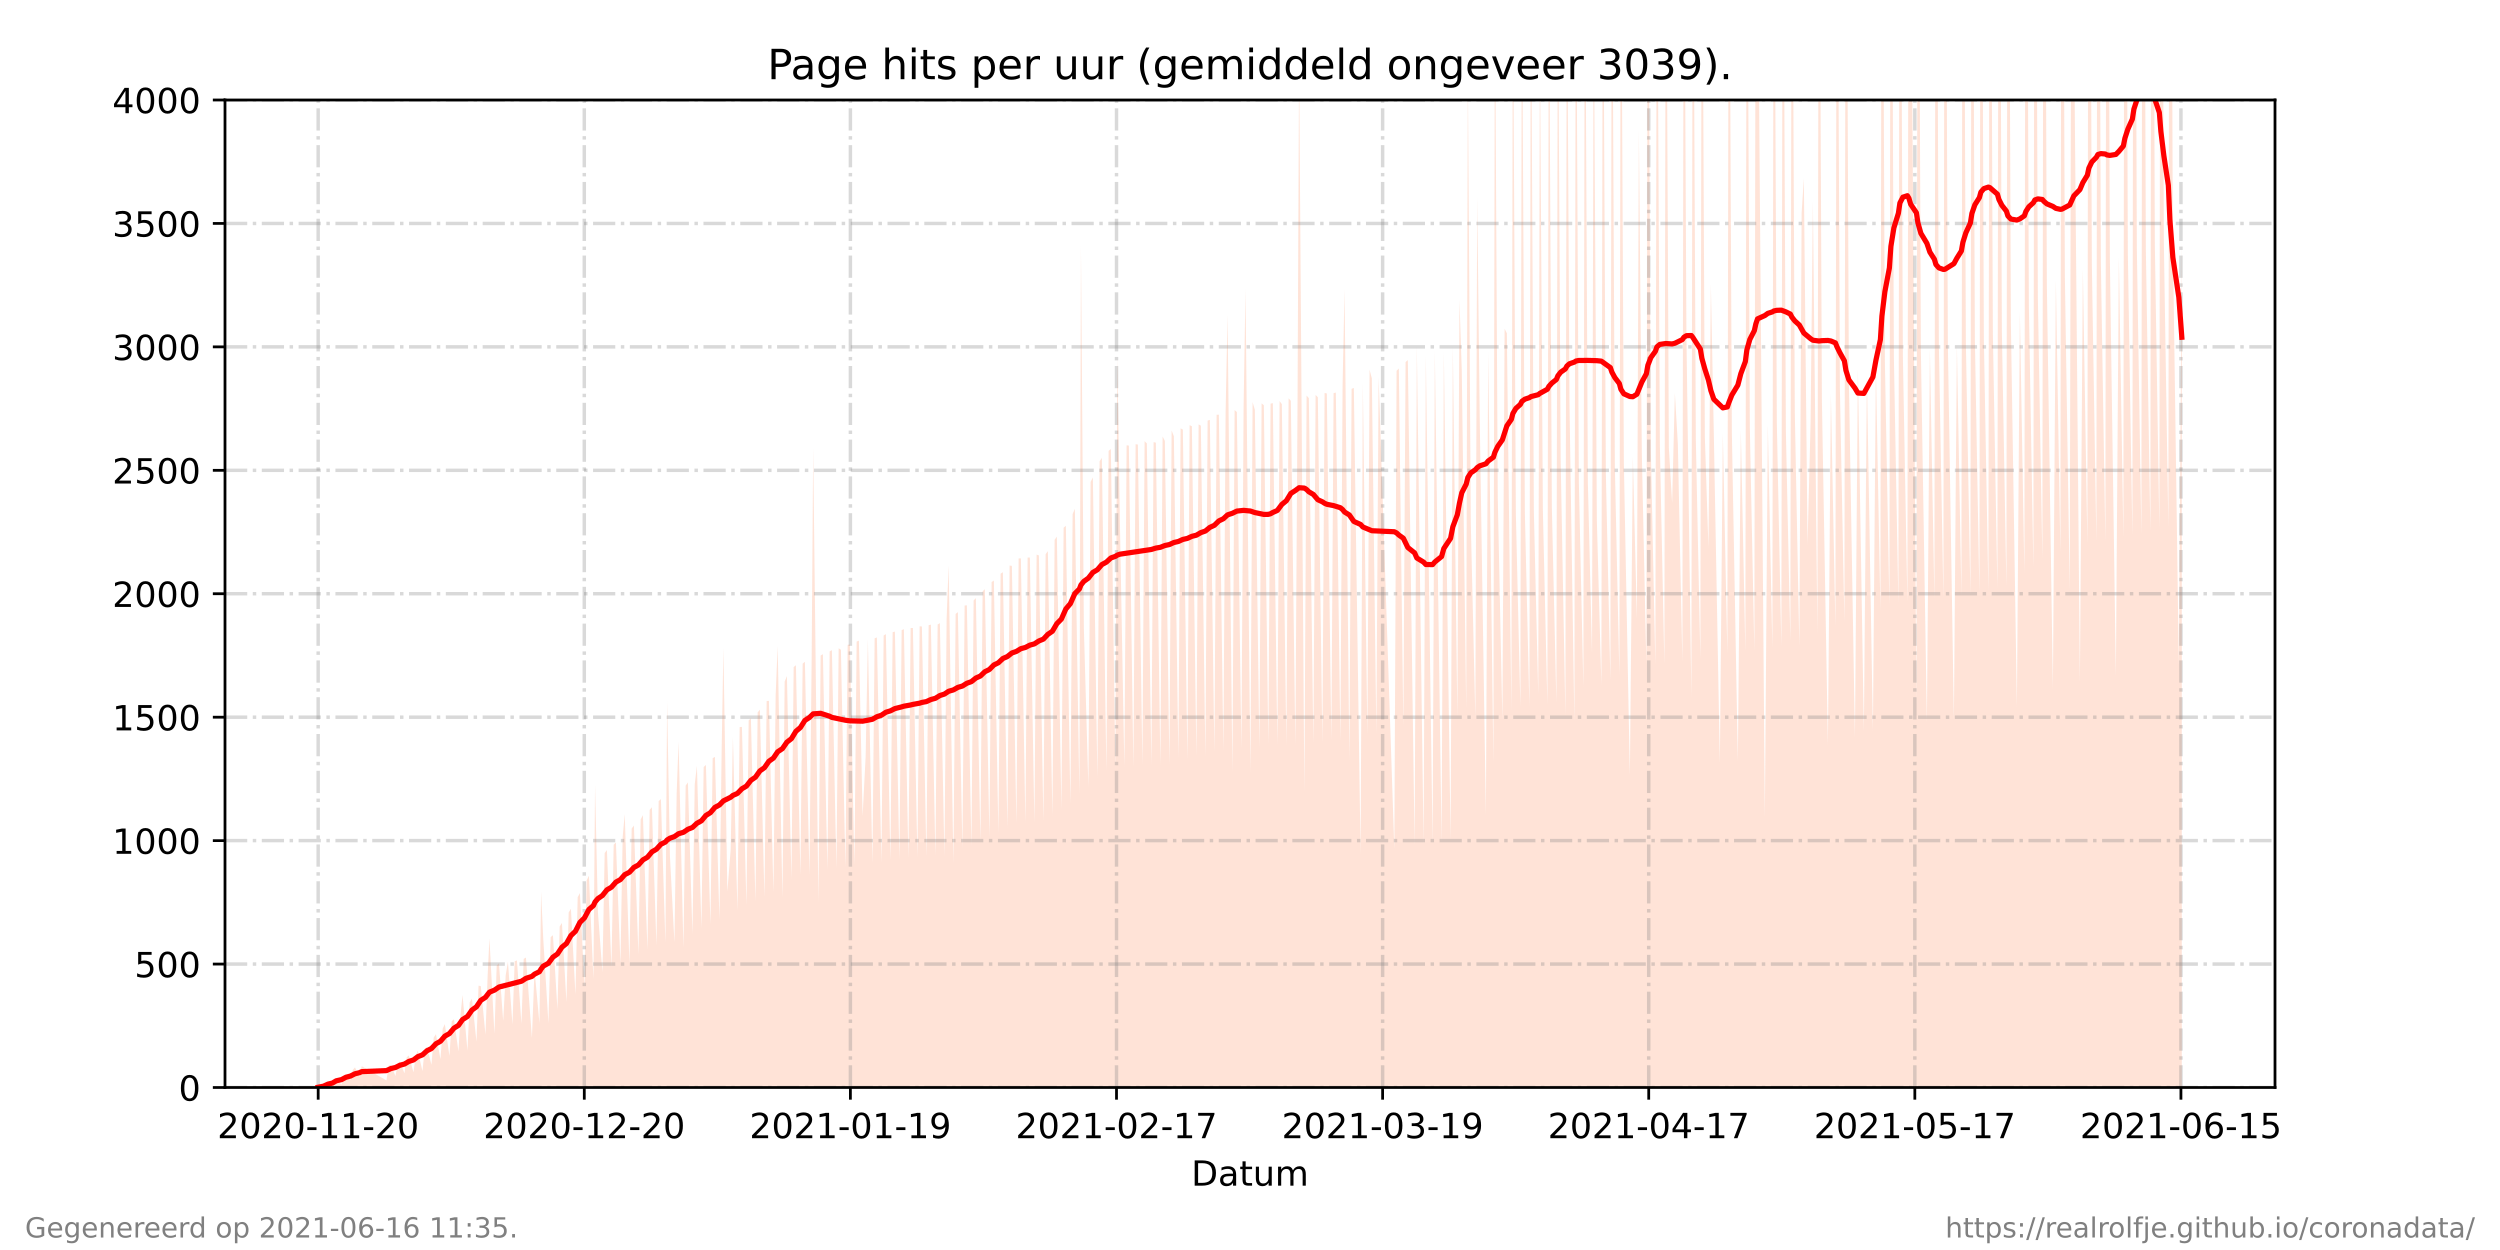 <?xml version="1.0" encoding="utf-8" standalone="no"?>
<!DOCTYPE svg PUBLIC "-//W3C//DTD SVG 1.1//EN"
  "http://www.w3.org/Graphics/SVG/1.1/DTD/svg11.dtd">
<!-- Created with matplotlib (https://matplotlib.org/) -->
<svg height="360pt" version="1.1" viewBox="0 0 720 360" width="720pt" xmlns="http://www.w3.org/2000/svg" xmlns:xlink="http://www.w3.org/1999/xlink">
 <defs>
  <style type="text/css">*{stroke-linecap:butt;stroke-linejoin:round;}</style>
 </defs>
 <g id="figure_1">
  <g id="patch_1">
   <path d="M 0 360 
L 720 360 
L 720 0 
L 0 0 
z
" style="fill:#ffffff;"/>
  </g>
  <g id="axes_1">
   <g id="patch_2">
    <path d="M 64.8 313.2 
L 655.2 313.2 
L 655.2 28.8 
L 64.8 28.8 
z
" style="fill:#ffffff;"/>
   </g>
   <g id="PolyCollection_1">
    <path clip-path="url(#p2907e35e72)" d="M 91.636 313.2 
L 91.636 313.2 
L 93.157 313.2 
L 93.805 313.2 
L 94.453 313.2 
L 95.745 313.2 
L 96.395 313.2 
L 96.829 313.2 
L 98.344 313.2 
L 98.988 313.2 
L 99.636 313.2 
L 100.932 313.2 
L 101.58 313.2 
L 102.228 313.2 
L 103.524 313.2 
L 104.172 313.2 
L 111.299 313.2 
L 111.947 313.2 
L 112.595 313.2 
L 113.891 313.2 
L 114.539 313.2 
L 115.187 313.2 
L 116.483 313.2 
L 117.13 313.2 
L 117.747 313.2 
L 119.074 313.2 
L 119.722 313.2 
L 120.307 313.2 
L 121.665 313.2 
L 122.313 313.2 
L 122.961 313.2 
L 124.256 313.2 
L 124.905 313.2 
L 125.552 313.2 
L 126.851 313.2 
L 127.499 313.2 
L 128.119 313.2 
L 129.442 313.2 
L 130.09 313.2 
L 130.738 313.2 
L 132.032 313.2 
L 132.68 313.2 
L 133.212 313.2 
L 134.624 313.2 
L 135.271 313.2 
L 135.919 313.2 
L 137.218 313.2 
L 137.825 313.2 
L 138.469 313.2 
L 139.809 313.2 
L 140.459 313.2 
L 140.959 313.2 
L 142.398 313.2 
L 143.047 313.2 
L 143.697 313.2 
L 144.914 313.2 
L 145.638 313.2 
L 146.286 313.2 
L 147.582 313.2 
L 148.231 313.2 
L 148.879 313.2 
L 150.174 313.2 
L 150.822 313.2 
L 151.47 313.2 
L 153.191 313.2 
L 153.94 313.2 
L 155.358 313.2 
L 155.827 313.2 
L 156.453 313.2 
L 157.949 313.2 
L 158.597 313.2 
L 159.245 313.2 
L 160.541 313.2 
L 161.186 313.2 
L 161.834 313.2 
L 163.13 313.2 
L 163.778 313.2 
L 164.426 313.2 
L 165.722 313.2 
L 166.37 313.2 
L 167.017 313.2 
L 168.314 313.2 
L 168.961 313.2 
L 169.612 313.2 
L 170.905 313.2 
L 171.373 313.2 
L 172.201 313.2 
L 173.497 313.2 
L 174.145 313.2 
L 174.793 313.2 
L 176.089 313.2 
L 176.737 313.2 
L 177.385 313.2 
L 178.681 313.2 
L 179.328 313.2 
L 179.926 313.2 
L 181.272 313.2 
L 181.92 313.2 
L 182.568 313.2 
L 183.864 313.2 
L 184.515 313.2 
L 185.161 313.2 
L 186.456 313.2 
L 187.104 313.2 
L 187.752 313.2 
L 189.047 313.2 
L 189.695 313.2 
L 190.344 313.2 
L 191.639 313.2 
L 192.125 313.2 
L 192.935 313.2 
L 194.232 313.2 
L 194.879 313.2 
L 195.432 313.2 
L 196.823 313.2 
L 197.471 313.2 
L 198.119 313.2 
L 199.418 313.2 
L 200.083 313.2 
L 200.714 313.2 
L 202.006 313.2 
L 202.654 313.2 
L 203.302 313.2 
L 204.598 313.2 
L 205.246 313.2 
L 205.897 313.2 
L 207.19 313.2 
L 207.838 313.2 
L 208.34 313.2 
L 209.481 313.2 
L 210.429 313.2 
L 211.078 313.2 
L 212.379 313.2 
L 213.024 313.2 
L 213.673 313.2 
L 214.965 313.2 
L 215.613 313.2 
L 216.261 313.2 
L 217.557 313.2 
L 218.204 313.2 
L 218.852 313.2 
L 220.152 313.2 
L 220.796 313.2 
L 221.444 313.2 
L 222.74 313.2 
L 223.388 313.2 
L 223.968 313.2 
L 225.336 313.2 
L 225.984 313.2 
L 226.632 313.2 
L 227.927 313.2 
L 228.575 313.2 
L 229.223 313.2 
L 230.515 313.2 
L 231.163 313.2 
L 231.811 313.2 
L 233.112 313.2 
L 233.758 313.2 
L 234.194 313.2 
L 235.699 313.2 
L 236.347 313.2 
L 236.994 313.2 
L 238.29 313.2 
L 238.938 313.2 
L 239.586 313.2 
L 240.882 313.2 
L 241.53 313.2 
L 242.182 313.2 
L 243.477 313.2 
L 244.125 313.2 
L 244.774 313.2 
L 246.066 313.2 
L 246.714 313.2 
L 247.362 313.2 
L 248.428 313.2 
L 249.305 313.2 
L 249.953 313.2 
L 251.25 313.2 
L 251.897 313.2 
L 252.545 313.2 
L 253.842 313.2 
L 254.488 313.2 
L 255.136 313.2 
L 256.432 313.2 
L 257.08 313.2 
L 257.728 313.2 
L 259.024 313.2 
L 259.672 313.2 
L 260.32 313.2 
L 261.616 313.2 
L 262.264 313.2 
L 262.912 313.2 
L 264.208 313.2 
L 264.855 313.2 
L 265.503 313.2 
L 266.799 313.2 
L 267.447 313.2 
L 268.095 313.2 
L 269.391 313.2 
L 270.039 313.2 
L 270.686 313.2 
L 271.984 313.2 
L 272.628 313.2 
L 273.208 313.2 
L 274.572 313.2 
L 275.219 313.2 
L 275.868 313.2 
L 277.163 313.2 
L 277.811 313.2 
L 278.459 313.2 
L 279.756 313.2 
L 280.403 313.2 
L 281.05 313.2 
L 282.347 313.2 
L 282.994 313.2 
L 283.642 313.2 
L 284.94 313.2 
L 285.586 313.2 
L 286.234 313.2 
L 287.531 313.2 
L 288.178 313.2 
L 288.826 313.2 
L 290.122 313.2 
L 290.769 313.2 
L 291.42 313.2 
L 292.716 313.2 
L 293.363 313.2 
L 294.012 313.2 
L 295.308 313.2 
L 295.955 313.2 
L 296.603 313.2 
L 297.9 313.2 
L 298.547 313.2 
L 299.195 313.2 
L 300.491 313.2 
L 301.139 313.2 
L 301.787 313.2 
L 303.083 313.2 
L 303.73 313.2 
L 304.378 313.2 
L 305.674 313.2 
L 306.322 313.2 
L 306.97 313.2 
L 308.264 313.2 
L 308.914 313.2 
L 309.562 313.2 
L 310.857 313.2 
L 311.312 313.2 
L 312.153 313.2 
L 313.449 313.2 
L 314.097 313.2 
L 314.745 313.2 
L 316.041 313.2 
L 316.689 313.2 
L 317.337 313.2 
L 318.633 313.2 
L 319.28 313.2 
L 319.928 313.2 
L 321.224 313.2 
L 321.791 313.2 
L 322.52 313.2 
L 323.814 313.2 
L 324.461 313.2 
L 325.109 313.2 
L 326.41 313.2 
L 327.057 313.2 
L 327.705 313.2 
L 328.999 313.2 
L 329.645 313.2 
L 330.293 313.2 
L 331.588 313.2 
L 332.236 313.2 
L 332.885 313.2 
L 334.183 313.2 
L 334.828 313.2 
L 335.479 313.2 
L 336.782 313.2 
L 337.424 313.2 
L 338.075 313.2 
L 339.368 313.2 
L 340.014 313.2 
L 340.662 313.2 
L 341.965 313.2 
L 342.61 313.2 
L 343.258 313.2 
L 344.551 313.2 
L 345.198 313.2 
L 345.846 313.2 
L 347.142 313.2 
L 347.789 313.2 
L 348.437 313.2 
L 349.733 313.2 
L 350.381 313.2 
L 351.029 313.2 
L 352.326 313.2 
L 352.973 313.2 
L 353.538 313.2 
L 354.924 313.2 
L 355.569 313.2 
L 356.217 313.2 
L 357.511 313.2 
L 358.156 313.2 
L 358.707 313.2 
L 360.102 313.2 
L 360.745 313.2 
L 361.396 313.2 
L 362.696 313.2 
L 363.341 313.2 
L 363.989 313.2 
L 365.28 313.2 
L 365.928 313.2 
L 366.576 313.2 
L 367.874 313.2 
L 368.52 313.2 
L 369.17 313.2 
L 370.467 313.2 
L 371.112 313.2 
L 371.76 313.2 
L 373.06 313.2 
L 373.703 313.2 
L 374.137 313.2 
L 375.652 313.2 
L 376.298 313.2 
L 376.946 313.2 
L 378.244 313.2 
L 378.89 313.2 
L 379.537 313.2 
L 380.836 313.2 
L 381.482 313.2 
L 382.129 313.2 
L 383.425 313.2 
L 384.073 313.2 
L 384.721 313.2 
L 386.022 313.2 
L 386.665 313.2 
L 387.231 313.2 
L 388.611 313.2 
L 389.258 313.2 
L 389.905 313.2 
L 391.848 313.2 
L 392.496 313.2 
L 393.8 313.2 
L 394.44 313.2 
L 395.088 313.2 
L 396.386 313.2 
L 397.035 313.2 
L 401.567 313.2 
L 402.215 313.2 
L 402.863 313.2 
L 404.159 313.2 
L 404.807 313.2 
L 405.455 313.2 
L 407.408 313.2 
L 408.046 313.2 
L 409.99 313.2 
L 410.638 313.2 
L 412.585 313.2 
L 413.23 313.2 
L 415.176 313.2 
L 415.825 313.2 
L 417.767 313.2 
L 418.414 313.2 
L 419.713 313.2 
L 420.323 313.2 
L 420.995 313.2 
L 422.266 313.2 
L 422.738 313.2 
L 423.593 313.2 
L 424.896 313.2 
L 425.438 313.2 
L 426.161 313.2 
L 427.938 313.2 
L 428.597 313.2 
L 430.095 313.2 
L 430.531 313.2 
L 431.357 313.2 
L 432.684 313.2 
L 433.327 313.2 
L 433.974 313.2 
L 435.271 313.2 
L 435.709 313.2 
L 436.57 313.2 
L 437.865 313.2 
L 438.301 313.2 
L 439.161 313.2 
L 440.457 313.2 
L 440.893 313.2 
L 441.753 313.2 
L 443.014 313.2 
L 443.486 313.2 
L 444.345 313.2 
L 445.641 313.2 
L 446.076 313.2 
L 446.936 313.2 
L 448.233 313.2 
L 448.674 313.2 
L 449.475 313.2 
L 450.826 313.2 
L 451.262 313.2 
L 452.009 313.2 
L 453.417 313.2 
L 453.853 313.2 
L 454.711 313.2 
L 456.008 313.2 
L 456.444 313.2 
L 457.303 313.2 
L 458.502 313.2 
L 458.975 313.2 
L 459.895 313.2 
L 461.192 313.2 
L 461.627 313.2 
L 462.486 313.2 
L 463.784 313.2 
L 464.218 313.2 
L 465.078 313.2 
L 466.375 313.2 
L 466.81 313.2 
L 467.67 313.2 
L 469.402 313.2 
L 470.262 313.2 
L 471.425 313.2 
L 471.994 313.2 
L 472.857 313.2 
L 474.149 313.2 
L 474.585 313.2 
L 475.445 313.2 
L 476.741 313.2 
L 477.183 313.2 
L 478.037 313.2 
L 479.335 313.2 
L 479.769 313.2 
L 480.628 313.2 
L 481.569 313.2 
L 482.362 313.2 
L 483.22 313.2 
L 484.517 313.2 
L 484.953 313.2 
L 485.688 313.2 
L 487.108 313.2 
L 487.544 313.2 
L 488.403 313.2 
L 489.701 313.2 
L 490.136 313.2 
L 490.995 313.2 
L 492.031 313.2 
L 492.727 313.2 
L 493.587 313.2 
L 495.319 313.2 
L 496.178 313.2 
L 497.476 313.2 
L 497.911 313.2 
L 498.771 313.2 
L 500.503 313.2 
L 501.362 313.2 
L 502.659 313.2 
L 503.094 313.2 
L 503.954 313.2 
L 505.251 313.2 
L 505.687 313.2 
L 506.168 313.2 
L 508.278 313.2 
L 509.137 313.2 
L 510.433 313.2 
L 510.869 313.2 
L 511.729 313.2 
L 513.025 313.2 
L 513.461 313.2 
L 514.334 313.2 
L 515.616 313.2 
L 516.053 313.2 
L 516.904 313.2 
L 518.208 313.2 
L 518.868 313.2 
L 519.504 313.2 
L 520.574 313.2 
L 521.452 313.2 
L 522.114 313.2 
L 523.412 313.2 
L 523.846 313.2 
L 524.705 313.2 
L 526.438 313.2 
L 527.297 313.2 
L 528.595 313.2 
L 529.03 313.2 
L 529.888 313.2 
L 531.184 313.2 
L 531.621 313.2 
L 532.48 313.2 
L 534.221 313.2 
L 535.073 313.2 
L 536.796 313.2 
L 537.664 313.2 
L 539.397 313.2 
L 540.257 313.2 
L 541.554 313.2 
L 541.988 313.2 
L 542.847 313.2 
L 544.144 313.2 
L 544.58 313.2 
L 545.439 313.2 
L 546.735 313.2 
L 547.171 313.2 
L 548.03 313.2 
L 549.326 313.2 
L 549.763 313.2 
L 550.275 313.2 
L 551.922 313.2 
L 552.357 313.2 
L 553.214 313.2 
L 554.947 313.2 
L 555.806 313.2 
L 557.104 313.2 
L 557.54 313.2 
L 558.397 313.2 
L 559.695 313.2 
L 560.131 313.2 
L 560.989 313.2 
L 562.722 313.2 
L 563.581 313.2 
L 564.877 313.2 
L 565.313 313.2 
L 566.172 313.2 
L 567.47 313.2 
L 567.907 313.2 
L 568.764 313.2 
L 570.063 313.2 
L 570.497 313.2 
L 571.356 313.2 
L 572.654 313.2 
L 573.088 313.2 
L 573.947 313.2 
L 575.247 313.2 
L 575.681 313.2 
L 576.539 313.2 
L 577.838 313.2 
L 578.272 313.2 
L 579.131 313.2 
L 580.866 313.2 
L 581.722 313.2 
L 583.018 313.2 
L 583.455 313.2 
L 584.314 313.2 
L 585.61 313.2 
L 586.047 313.2 
L 586.906 313.2 
L 588.195 313.2 
L 588.639 313.2 
L 589.497 313.2 
L 591.23 313.2 
L 592.089 313.2 
L 593.388 313.2 
L 593.822 313.2 
L 594.681 313.2 
L 596.084 313.2 
L 596.625 313.2 
L 597.273 313.2 
L 599.006 313.2 
L 599.864 313.2 
L 601.16 313.2 
L 601.597 313.2 
L 602.456 313.2 
L 603.752 313.2 
L 604.188 313.2 
L 605.047 313.2 
L 606.346 313.2 
L 606.78 313.2 
L 607.639 313.2 
L 609.372 313.2 
L 610.231 313.2 
L 611.529 313.2 
L 611.964 313.2 
L 612.822 313.2 
L 614.121 313.2 
L 614.558 313.2 
L 615.414 313.2 
L 616.712 313.2 
L 617.147 313.2 
L 618.006 313.2 
L 619.302 313.2 
L 619.739 313.2 
L 620.597 313.2 
L 621.893 313.2 
L 622.33 313.2 
L 623.189 313.2 
L 624.485 313.2 
L 624.922 313.2 
L 625.781 313.2 
L 627.505 313.2 
L 628.364 313.2 
L 628.364 313.2 
L 628.364 68.849 
L 627.505 191.647 
L 625.781 69.257 
L 624.922 -165.537 
L 624.485 151.907 
L 623.189 69.891 
L 622.33 -164.308 
L 621.893 152.4 
L 620.597 70.759 
L 619.739 -162.963 
L 619.302 153.071 
L 618.006 71.829 
L 617.147 -162.865 
L 616.712 153.857 
L 615.414 71.731 
L 614.558 -159.129 
L 614.121 154.229 
L 612.822 73.018 
L 611.964 -160.437 
L 611.529 154.792 
L 610.231 73.981 
L 609.372 194.776 
L 607.639 74.564 
L 606.78 -157.661 
L 606.346 155.873 
L 605.047 75.516 
L 604.188 -153.624 
L 603.752 155.942 
L 602.456 76.165 
L 601.597 -151.269 
L 601.16 156.746 
L 599.864 77.366 
L 599.006 196.603 
L 597.273 2.18 
L 596.625 -58.936 
L 596.084 170.035 
L 594.681 79.476 
L 593.822 -147.754 
L 593.388 159.134 
L 592.089 80.533 
L 591.23 198.367 
L 589.497 82.117 
L 588.639 -130.652 
L 588.195 160.907 
L 586.906 85.89 
L 586.047 -131.657 
L 585.61 163.456 
L 584.314 88.136 
L 583.455 -127.388 
L 583.018 164.987 
L 581.722 89.677 
L 580.866 203.57 
L 579.131 92.898 
L 578.272 -121.506 
L 577.838 168.909 
L 576.539 95.269 
L 575.681 -117.164 
L 575.247 169.554 
L 573.947 96.084 
L 573.088 -114.463 
L 572.654 170.373 
L 571.356 97.724 
L 570.497 -112.848 
L 570.063 170.894 
L 568.764 97.719 
L 567.907 -108.517 
L 567.47 171.077 
L 566.172 98.862 
L 565.313 -108.654 
L 564.877 171.347 
L 563.581 99.169 
L 562.722 207.24 
L 560.989 99.5 
L 560.131 -107.402 
L 559.695 172.166 
L 558.397 99.822 
L 557.54 -106.438 
L 557.104 172.403 
L 555.806 100.537 
L 554.947 208.113 
L 553.214 101.183 
L 552.357 -104.184 
L 551.922 203.092 
L 550.275 -41.041 
L 549.763 -101.576 
L 549.326 173.539 
L 548.03 102.662 
L 547.171 -101.159 
L 546.735 173.806 
L 545.439 102.939 
L 544.58 -101.044 
L 544.144 174.27 
L 542.847 104.181 
L 541.988 -98.719 
L 541.554 175.636 
L 540.257 105.86 
L 539.397 210.461 
L 537.664 108.212 
L 536.796 210.498 
L 535.073 106.193 
L 534.221 212.396 
L 532.48 109.975 
L 531.621 -85.494 
L 531.184 179.152 
L 529.888 111.802 
L 529.03 -83.059 
L 528.595 180.592 
L 527.297 113.541 
L 526.438 214.509 
L 524.705 115.148 
L 523.846 -77.628 
L 523.412 182.738 
L 522.114 57.992 
L 521.452 121.456 
L 520.574 156.853 
L 519.504 51.317 
L 518.868 61.39 
L 518.208 186.081 
L 516.904 118.818 
L 516.053 -65.672 
L 515.616 184.485 
L 514.334 124.304 
L 513.461 -64.293 
L 513.025 186.092 
L 511.729 121.703 
L 510.869 -63.297 
L 510.433 186.534 
L 509.137 122.232 
L 508.278 235.546 
L 506.168 -27.486 
L 505.687 -61.388 
L 505.251 187.382 
L 503.954 123.382 
L 503.094 -61.58 
L 502.659 187.613 
L 501.362 123.801 
L 500.503 219.321 
L 498.771 124.303 
L 497.911 -59.826 
L 497.476 188.266 
L 496.178 124.737 
L 495.319 219.82 
L 493.587 125.292 
L 492.727 81.769 
L 492.031 157.693 
L 490.995 125.87 
L 490.136 -57.044 
L 489.701 189.64 
L 488.403 126.877 
L 487.544 -53.668 
L 487.108 200.766 
L 485.688 96.42 
L 484.953 -52.718 
L 484.517 190.553 
L 483.22 127.868 
L 482.362 113.199 
L 481.569 144.84 
L 480.628 128.943 
L 479.769 -51.025 
L 479.335 191.35 
L 478.037 128.073 
L 477.183 -43.536 
L 476.741 191.44 
L 475.445 129.752 
L 474.585 -48.029 
L 474.149 191.389 
L 472.857 131.133 
L 471.994 37.306 
L 471.425 178.282 
L 470.262 131.522 
L 469.402 223.385 
L 467.67 133.269 
L 466.81 -41.13 
L 466.375 194.414 
L 465.078 134.318 
L 464.218 -38.487 
L 463.784 195.866 
L 462.486 136.383 
L 461.627 -34.282 
L 461.192 197.205 
L 459.895 149.989 
L 458.975 -4.333 
L 458.502 188.183 
L 457.303 138.901 
L 456.444 -30.57 
L 456.008 197.793 
L 454.711 138.899 
L 453.853 -29.195 
L 453.417 207.808 
L 452.009 116.131 
L 451.262 -20.769 
L 450.826 205.873 
L 449.475 132.444 
L 448.674 -14.701 
L 448.233 202.289 
L 446.936 146.182 
L 446.076 -15.745 
L 445.641 202.909 
L 444.345 146.855 
L 443.486 10.78 
L 443.014 200.069 
L 441.753 147.356 
L 440.893 -13.132 
L 440.457 203.281 
L 439.161 147.732 
L 438.301 -13.324 
L 437.865 203.455 
L 436.57 148.034 
L 435.709 -9.356 
L 435.271 204.548 
L 433.974 95.981 
L 433.327 94.685 
L 432.684 207.351 
L 431.357 143.393 
L 430.531 -7.267 
L 430.095 219.898 
L 428.597 101.369 
L 427.938 234.72 
L 426.161 120.68 
L 425.438 56.637 
L 424.896 206.576 
L 423.593 150.754 
L 422.738 19.5 
L 422.266 204.116 
L 420.995 106.895 
L 420.323 86.351 
L 419.713 206.653 
L 418.414 99.585 
L 417.767 242.076 
L 415.825 101.386 
L 415.176 242.624 
L 413.23 101.092 
L 412.585 242.935 
L 410.638 102.378 
L 409.99 242.999 
L 408.046 99.514 
L 407.408 243.465 
L 405.455 103.694 
L 404.807 104.271 
L 404.159 209.162 
L 402.863 106.114 
L 402.215 106.793 
L 401.567 244.469 
L 397.035 108.501 
L 396.386 211.102 
L 395.088 108.951 
L 394.44 106.484 
L 393.8 211.724 
L 392.496 110.263 
L 391.848 245.95 
L 389.905 111.727 
L 389.258 111.979 
L 388.611 218.856 
L 387.231 83.269 
L 386.665 111.035 
L 386.022 213.535 
L 384.721 113.059 
L 384.073 113.228 
L 383.425 213.247 
L 382.129 113.318 
L 381.482 113.169 
L 380.836 213.999 
L 379.537 114.401 
L 378.89 113.732 
L 378.244 214.093 
L 376.946 114.661 
L 376.298 113.915 
L 375.652 228.364 
L 374.137 17.102 
L 373.703 113.797 
L 373.06 214.6 
L 371.76 115.425 
L 371.112 114.708 
L 370.467 214.536 
L 369.17 116.392 
L 368.52 115.497 
L 367.874 214.731 
L 366.576 116.102 
L 365.928 116.251 
L 365.28 214.439 
L 363.989 116.712 
L 363.341 116.178 
L 362.696 215.47 
L 361.396 118.027 
L 360.745 115.812 
L 360.102 222.356 
L 358.707 83.291 
L 358.156 117.374 
L 357.511 215.731 
L 356.217 118.674 
L 355.569 118.098 
L 354.924 222.384 
L 353.538 90.56 
L 352.973 118.739 
L 352.326 216.394 
L 351.029 119.423 
L 350.381 119.451 
L 349.733 216.487 
L 348.437 120.919 
L 347.789 121.131 
L 347.142 217.667 
L 345.846 122.589 
L 345.198 122.223 
L 344.551 217.663 
L 343.258 122.755 
L 342.61 122.447 
L 341.965 218.91 
L 340.662 123.71 
L 340.014 123.373 
L 339.368 218.372 
L 338.075 125.664 
L 337.424 123.973 
L 336.782 220.22 
L 335.479 126.993 
L 334.828 125.692 
L 334.183 220.269 
L 332.885 127.485 
L 332.236 127.334 
L 331.588 220.351 
L 330.293 127.713 
L 329.645 127.053 
L 328.999 220.371 
L 327.705 128.024 
L 327.057 127.933 
L 326.41 221.038 
L 325.109 128.324 
L 324.461 128.248 
L 323.814 220.825 
L 322.52 149.598 
L 321.791 102.833 
L 321.224 221.243 
L 319.928 129.312 
L 319.28 129.844 
L 318.633 222.096 
L 317.337 131.856 
L 316.689 132.839 
L 316.041 224.055 
L 314.745 137.495 
L 314.097 138.773 
L 313.449 226.534 
L 312.153 180.884 
L 311.312 70.738 
L 310.857 228.796 
L 309.562 146.521 
L 308.914 148.051 
L 308.264 231.444 
L 306.97 151.409 
L 306.322 151.984 
L 305.674 232.98 
L 304.378 154.553 
L 303.73 155.458 
L 303.083 234.945 
L 301.787 158.719 
L 301.139 159.618 
L 300.491 236.536 
L 299.195 159.944 
L 298.547 159.734 
L 297.9 236.877 
L 296.603 160.563 
L 295.955 160.569 
L 295.308 236.966 
L 294.012 160.816 
L 293.363 160.822 
L 292.716 237.217 
L 291.42 162.964 
L 290.769 162.877 
L 290.122 238.409 
L 288.826 164.799 
L 288.178 165.209 
L 287.531 239.871 
L 286.234 167.191 
L 285.586 167.611 
L 284.94 241.055 
L 283.642 169.686 
L 282.994 170.304 
L 282.347 242.215 
L 281.05 172.243 
L 280.403 172.938 
L 279.756 243.639 
L 278.459 174.328 
L 277.811 174.394 
L 277.163 244.156 
L 275.868 176.299 
L 275.219 176.821 
L 274.572 248.536 
L 273.208 162.767 
L 272.628 178.209 
L 271.984 246.436 
L 270.686 179.478 
L 270.039 179.836 
L 269.391 246.529 
L 268.095 179.906 
L 267.447 180.045 
L 266.799 246.701 
L 265.503 180.429 
L 264.855 180.366 
L 264.208 246.905 
L 262.912 180.859 
L 262.264 180.869 
L 261.616 247.144 
L 260.32 181.208 
L 259.672 181.473 
L 259.024 247.462 
L 257.728 181.896 
L 257.08 182.077 
L 256.432 247.735 
L 255.136 182.62 
L 254.488 183.033 
L 253.842 248.433 
L 252.545 183.589 
L 251.897 183.819 
L 251.25 248.682 
L 249.953 184.11 
L 249.305 217.897 
L 248.428 235.033 
L 247.362 184.515 
L 246.714 184.778 
L 246.066 249.165 
L 244.774 185.629 
L 244.125 185.703 
L 243.477 249.646 
L 242.182 187.12 
L 241.53 186.704 
L 240.882 250.106 
L 239.586 187.24 
L 238.938 187.605 
L 238.29 250.501 
L 236.994 188.41 
L 236.347 188.786 
L 235.699 259.736 
L 234.194 128.913 
L 233.758 189.466 
L 233.112 252.015 
L 231.811 190.59 
L 231.163 191.123 
L 230.515 252.012 
L 229.223 191.584 
L 228.575 192.098 
L 227.927 253.087 
L 226.632 194.697 
L 225.984 196.281 
L 225.336 258.619 
L 223.968 186.06 
L 223.388 200.183 
L 222.74 256.998 
L 221.444 201.842 
L 220.796 201.897 
L 220.152 258.318 
L 218.852 204.375 
L 218.204 205.178 
L 217.557 259.563 
L 216.261 206.884 
L 215.613 207.457 
L 214.965 260.585 
L 213.673 209.339 
L 213.024 209.399 
L 212.379 262.222 
L 211.078 212.234 
L 210.429 244.765 
L 209.481 256.797 
L 208.34 186.654 
L 207.838 215.757 
L 207.19 264.824 
L 205.897 217.979 
L 205.246 218.347 
L 204.598 266.143 
L 203.302 220.295 
L 202.654 220.913 
L 202.006 267.274 
L 200.714 220.551 
L 200.083 225.858 
L 199.418 268.867 
L 198.119 225.34 
L 197.471 226.227 
L 196.823 273.046 
L 195.432 213.605 
L 194.879 228.504 
L 194.232 271.404 
L 192.935 246.382 
L 192.125 201.95 
L 191.639 271.591 
L 190.344 230.139 
L 189.695 230.706 
L 189.047 272.262 
L 187.752 232.487 
L 187.104 233.244 
L 186.456 273.529 
L 185.161 234.768 
L 184.515 235.987 
L 183.864 274.844 
L 182.568 237.751 
L 181.92 238.606 
L 181.272 277.652 
L 179.926 234.443 
L 179.328 241.05 
L 178.681 277.521 
L 177.385 242.623 
L 176.737 243.268 
L 176.089 278.509 
L 174.793 244.813 
L 174.145 245.658 
L 173.497 279.993 
L 172.201 262.712 
L 171.373 225.941 
L 170.905 281.974 
L 169.612 252.188 
L 168.961 253.551 
L 168.314 284.135 
L 167.017 257.221 
L 166.37 258.381 
L 165.722 286.435 
L 164.426 261.726 
L 163.778 262.791 
L 163.13 288.551 
L 161.834 265.809 
L 161.186 266.845 
L 160.541 290.723 
L 159.245 269.337 
L 158.597 269.889 
L 157.949 294.729 
L 156.453 270.314 
L 155.827 256.803 
L 155.358 294.749 
L 153.94 279.276 
L 153.191 298.913 
L 151.47 275.777 
L 150.822 276.16 
L 150.174 294.867 
L 148.879 276.597 
L 148.231 276.836 
L 147.582 295.042 
L 146.286 276.954 
L 145.638 280.905 
L 144.914 294.024 
L 143.697 277.43 
L 143.047 278.068 
L 142.398 297.755 
L 140.959 270.256 
L 140.459 280.551 
L 139.809 297.97 
L 138.469 284.001 
L 137.825 283.868 
L 137.218 299.977 
L 135.919 287.632 
L 135.271 288.666 
L 134.624 302.565 
L 133.212 286.566 
L 132.68 291.783 
L 132.032 302.821 
L 130.738 293.552 
L 130.09 294.11 
L 129.442 304.121 
L 128.119 294.947 
L 127.499 296.246 
L 126.851 305.033 
L 125.552 297.843 
L 124.905 298.803 
L 124.256 306.667 
L 122.961 301.472 
L 122.313 302.276 
L 121.665 308.482 
L 120.307 302.549 
L 119.722 304.194 
L 119.074 308.823 
L 117.747 303.979 
L 117.13 304.488 
L 116.483 309.125 
L 115.187 305.705 
L 114.539 306.275 
L 113.891 309.912 
L 112.595 306.719 
L 111.947 306.895 
L 111.299 311.15 
L 104.172 307.055 
L 103.524 310.155 
L 102.228 307.405 
L 101.58 308.164 
L 100.932 310.996 
L 99.636 309.729 
L 98.988 310.354 
L 98.344 312.354 
L 96.829 310.849 
L 96.395 311.876 
L 95.745 312.606 
L 94.453 312.181 
L 93.805 312.335 
L 93.157 312.892 
L 91.636 313.2 
z
" style="fill:#ffa07a;fill-opacity:0.3;"/>
   </g>
   <g id="matplotlib.axis_1">
    <g id="xtick_1">
     <g id="line2d_1">
      <path clip-path="url(#p2907e35e72)" d="M 91.636 313.2 
L 91.636 28.8 
" style="fill:none;stroke:#808080;stroke-dasharray:6.4,1.6,1,1.6;stroke-dashoffset:0;stroke-opacity:0.3;"/>
     </g>
     <g id="line2d_2">
      <defs>
       <path d="M 0 0 
L 0 3.5 
" id="me404286cc5" style="stroke:#000000;stroke-width:0.8;"/>
      </defs>
      <g>
       <use style="stroke:#000000;stroke-width:0.8;" x="91.636" xlink:href="#me404286cc5" y="313.2"/>
      </g>
     </g>
     <g id="text_1">
      <!-- 2020-11-20 -->
      <g transform="translate(62.579 327.798)scale(0.1 -0.1)">
       <defs>
        <path d="M 19.188 8.297 
L 53.609 8.297 
L 53.609 0 
L 7.328 0 
L 7.328 8.297 
Q 12.938 14.109 22.625 23.891 
Q 32.328 33.688 34.812 36.531 
Q 39.547 41.844 41.422 45.531 
Q 43.312 49.219 43.312 52.781 
Q 43.312 58.594 39.234 62.25 
Q 35.156 65.922 28.609 65.922 
Q 23.969 65.922 18.812 64.312 
Q 13.672 62.703 7.812 59.422 
L 7.812 69.391 
Q 13.766 71.781 18.938 73 
Q 24.125 74.219 28.422 74.219 
Q 39.75 74.219 46.484 68.547 
Q 53.219 62.891 53.219 53.422 
Q 53.219 48.922 51.531 44.891 
Q 49.859 40.875 45.406 35.406 
Q 44.188 33.984 37.641 27.219 
Q 31.109 20.453 19.188 8.297 
z
" id="DejaVuSans-50"/>
        <path d="M 31.781 66.406 
Q 24.172 66.406 20.328 58.906 
Q 16.5 51.422 16.5 36.375 
Q 16.5 21.391 20.328 13.891 
Q 24.172 6.391 31.781 6.391 
Q 39.453 6.391 43.281 13.891 
Q 47.125 21.391 47.125 36.375 
Q 47.125 51.422 43.281 58.906 
Q 39.453 66.406 31.781 66.406 
z
M 31.781 74.219 
Q 44.047 74.219 50.516 64.516 
Q 56.984 54.828 56.984 36.375 
Q 56.984 17.969 50.516 8.266 
Q 44.047 -1.422 31.781 -1.422 
Q 19.531 -1.422 13.062 8.266 
Q 6.594 17.969 6.594 36.375 
Q 6.594 54.828 13.062 64.516 
Q 19.531 74.219 31.781 74.219 
z
" id="DejaVuSans-48"/>
        <path d="M 4.891 31.391 
L 31.203 31.391 
L 31.203 23.391 
L 4.891 23.391 
z
" id="DejaVuSans-45"/>
        <path d="M 12.406 8.297 
L 28.516 8.297 
L 28.516 63.922 
L 10.984 60.406 
L 10.984 69.391 
L 28.422 72.906 
L 38.281 72.906 
L 38.281 8.297 
L 54.391 8.297 
L 54.391 0 
L 12.406 0 
z
" id="DejaVuSans-49"/>
       </defs>
       <use xlink:href="#DejaVuSans-50"/>
       <use x="63.623" xlink:href="#DejaVuSans-48"/>
       <use x="127.246" xlink:href="#DejaVuSans-50"/>
       <use x="190.869" xlink:href="#DejaVuSans-48"/>
       <use x="254.492" xlink:href="#DejaVuSans-45"/>
       <use x="290.576" xlink:href="#DejaVuSans-49"/>
       <use x="354.199" xlink:href="#DejaVuSans-49"/>
       <use x="417.822" xlink:href="#DejaVuSans-45"/>
       <use x="453.906" xlink:href="#DejaVuSans-50"/>
       <use x="517.529" xlink:href="#DejaVuSans-48"/>
      </g>
     </g>
    </g>
    <g id="xtick_2">
     <g id="line2d_3">
      <path clip-path="url(#p2907e35e72)" d="M 168.275 313.2 
L 168.275 28.8 
" style="fill:none;stroke:#808080;stroke-dasharray:6.4,1.6,1,1.6;stroke-dashoffset:0;stroke-opacity:0.3;"/>
     </g>
     <g id="line2d_4">
      <g>
       <use style="stroke:#000000;stroke-width:0.8;" x="168.275" xlink:href="#me404286cc5" y="313.2"/>
      </g>
     </g>
     <g id="text_2">
      <!-- 2020-12-20 -->
      <g transform="translate(139.218 327.798)scale(0.1 -0.1)">
       <use xlink:href="#DejaVuSans-50"/>
       <use x="63.623" xlink:href="#DejaVuSans-48"/>
       <use x="127.246" xlink:href="#DejaVuSans-50"/>
       <use x="190.869" xlink:href="#DejaVuSans-48"/>
       <use x="254.492" xlink:href="#DejaVuSans-45"/>
       <use x="290.576" xlink:href="#DejaVuSans-49"/>
       <use x="354.199" xlink:href="#DejaVuSans-50"/>
       <use x="417.822" xlink:href="#DejaVuSans-45"/>
       <use x="453.906" xlink:href="#DejaVuSans-50"/>
       <use x="517.529" xlink:href="#DejaVuSans-48"/>
      </g>
     </g>
    </g>
    <g id="xtick_3">
     <g id="line2d_5">
      <path clip-path="url(#p2907e35e72)" d="M 244.914 313.2 
L 244.914 28.8 
" style="fill:none;stroke:#808080;stroke-dasharray:6.4,1.6,1,1.6;stroke-dashoffset:0;stroke-opacity:0.3;"/>
     </g>
     <g id="line2d_6">
      <g>
       <use style="stroke:#000000;stroke-width:0.8;" x="244.914" xlink:href="#me404286cc5" y="313.2"/>
      </g>
     </g>
     <g id="text_3">
      <!-- 2021-01-19 -->
      <g transform="translate(215.857 327.798)scale(0.1 -0.1)">
       <defs>
        <path d="M 10.984 1.516 
L 10.984 10.5 
Q 14.703 8.734 18.5 7.812 
Q 22.312 6.891 25.984 6.891 
Q 35.75 6.891 40.891 13.453 
Q 46.047 20.016 46.781 33.406 
Q 43.953 29.203 39.594 26.953 
Q 35.25 24.703 29.984 24.703 
Q 19.047 24.703 12.672 31.312 
Q 6.297 37.938 6.297 49.422 
Q 6.297 60.641 12.938 67.422 
Q 19.578 74.219 30.609 74.219 
Q 43.266 74.219 49.922 64.516 
Q 56.594 54.828 56.594 36.375 
Q 56.594 19.141 48.406 8.859 
Q 40.234 -1.422 26.422 -1.422 
Q 22.703 -1.422 18.891 -0.688 
Q 15.094 0.047 10.984 1.516 
z
M 30.609 32.422 
Q 37.25 32.422 41.125 36.953 
Q 45.016 41.5 45.016 49.422 
Q 45.016 57.281 41.125 61.844 
Q 37.25 66.406 30.609 66.406 
Q 23.969 66.406 20.094 61.844 
Q 16.219 57.281 16.219 49.422 
Q 16.219 41.5 20.094 36.953 
Q 23.969 32.422 30.609 32.422 
z
" id="DejaVuSans-57"/>
       </defs>
       <use xlink:href="#DejaVuSans-50"/>
       <use x="63.623" xlink:href="#DejaVuSans-48"/>
       <use x="127.246" xlink:href="#DejaVuSans-50"/>
       <use x="190.869" xlink:href="#DejaVuSans-49"/>
       <use x="254.492" xlink:href="#DejaVuSans-45"/>
       <use x="290.576" xlink:href="#DejaVuSans-48"/>
       <use x="354.199" xlink:href="#DejaVuSans-49"/>
       <use x="417.822" xlink:href="#DejaVuSans-45"/>
       <use x="453.906" xlink:href="#DejaVuSans-49"/>
       <use x="517.529" xlink:href="#DejaVuSans-57"/>
      </g>
     </g>
    </g>
    <g id="xtick_4">
     <g id="line2d_7">
      <path clip-path="url(#p2907e35e72)" d="M 321.554 313.2 
L 321.554 28.8 
" style="fill:none;stroke:#808080;stroke-dasharray:6.4,1.6,1,1.6;stroke-dashoffset:0;stroke-opacity:0.3;"/>
     </g>
     <g id="line2d_8">
      <g>
       <use style="stroke:#000000;stroke-width:0.8;" x="321.554" xlink:href="#me404286cc5" y="313.2"/>
      </g>
     </g>
     <g id="text_4">
      <!-- 2021-02-17 -->
      <g transform="translate(292.496 327.798)scale(0.1 -0.1)">
       <defs>
        <path d="M 8.203 72.906 
L 55.078 72.906 
L 55.078 68.703 
L 28.609 0 
L 18.312 0 
L 43.219 64.594 
L 8.203 64.594 
z
" id="DejaVuSans-55"/>
       </defs>
       <use xlink:href="#DejaVuSans-50"/>
       <use x="63.623" xlink:href="#DejaVuSans-48"/>
       <use x="127.246" xlink:href="#DejaVuSans-50"/>
       <use x="190.869" xlink:href="#DejaVuSans-49"/>
       <use x="254.492" xlink:href="#DejaVuSans-45"/>
       <use x="290.576" xlink:href="#DejaVuSans-48"/>
       <use x="354.199" xlink:href="#DejaVuSans-50"/>
       <use x="417.822" xlink:href="#DejaVuSans-45"/>
       <use x="453.906" xlink:href="#DejaVuSans-49"/>
       <use x="517.529" xlink:href="#DejaVuSans-55"/>
      </g>
     </g>
    </g>
    <g id="xtick_5">
     <g id="line2d_9">
      <path clip-path="url(#p2907e35e72)" d="M 398.193 313.2 
L 398.193 28.8 
" style="fill:none;stroke:#808080;stroke-dasharray:6.4,1.6,1,1.6;stroke-dashoffset:0;stroke-opacity:0.3;"/>
     </g>
     <g id="line2d_10">
      <g>
       <use style="stroke:#000000;stroke-width:0.8;" x="398.193" xlink:href="#me404286cc5" y="313.2"/>
      </g>
     </g>
     <g id="text_5">
      <!-- 2021-03-19 -->
      <g transform="translate(369.135 327.798)scale(0.1 -0.1)">
       <defs>
        <path d="M 40.578 39.312 
Q 47.656 37.797 51.625 33 
Q 55.609 28.219 55.609 21.188 
Q 55.609 10.406 48.188 4.484 
Q 40.766 -1.422 27.094 -1.422 
Q 22.516 -1.422 17.656 -0.516 
Q 12.797 0.391 7.625 2.203 
L 7.625 11.719 
Q 11.719 9.328 16.594 8.109 
Q 21.484 6.891 26.812 6.891 
Q 36.078 6.891 40.938 10.547 
Q 45.797 14.203 45.797 21.188 
Q 45.797 27.641 41.281 31.266 
Q 36.766 34.906 28.719 34.906 
L 20.219 34.906 
L 20.219 43.016 
L 29.109 43.016 
Q 36.375 43.016 40.234 45.922 
Q 44.094 48.828 44.094 54.297 
Q 44.094 59.906 40.109 62.906 
Q 36.141 65.922 28.719 65.922 
Q 24.656 65.922 20.016 65.031 
Q 15.375 64.156 9.812 62.312 
L 9.812 71.094 
Q 15.438 72.656 20.344 73.438 
Q 25.25 74.219 29.594 74.219 
Q 40.828 74.219 47.359 69.109 
Q 53.906 64.016 53.906 55.328 
Q 53.906 49.266 50.438 45.094 
Q 46.969 40.922 40.578 39.312 
z
" id="DejaVuSans-51"/>
       </defs>
       <use xlink:href="#DejaVuSans-50"/>
       <use x="63.623" xlink:href="#DejaVuSans-48"/>
       <use x="127.246" xlink:href="#DejaVuSans-50"/>
       <use x="190.869" xlink:href="#DejaVuSans-49"/>
       <use x="254.492" xlink:href="#DejaVuSans-45"/>
       <use x="290.576" xlink:href="#DejaVuSans-48"/>
       <use x="354.199" xlink:href="#DejaVuSans-51"/>
       <use x="417.822" xlink:href="#DejaVuSans-45"/>
       <use x="453.906" xlink:href="#DejaVuSans-49"/>
       <use x="517.529" xlink:href="#DejaVuSans-57"/>
      </g>
     </g>
    </g>
    <g id="xtick_6">
     <g id="line2d_11">
      <path clip-path="url(#p2907e35e72)" d="M 474.832 313.2 
L 474.832 28.8 
" style="fill:none;stroke:#808080;stroke-dasharray:6.4,1.6,1,1.6;stroke-dashoffset:0;stroke-opacity:0.3;"/>
     </g>
     <g id="line2d_12">
      <g>
       <use style="stroke:#000000;stroke-width:0.8;" x="474.832" xlink:href="#me404286cc5" y="313.2"/>
      </g>
     </g>
     <g id="text_6">
      <!-- 2021-04-17 -->
      <g transform="translate(445.774 327.798)scale(0.1 -0.1)">
       <defs>
        <path d="M 37.797 64.312 
L 12.891 25.391 
L 37.797 25.391 
z
M 35.203 72.906 
L 47.609 72.906 
L 47.609 25.391 
L 58.016 25.391 
L 58.016 17.188 
L 47.609 17.188 
L 47.609 0 
L 37.797 0 
L 37.797 17.188 
L 4.891 17.188 
L 4.891 26.703 
z
" id="DejaVuSans-52"/>
       </defs>
       <use xlink:href="#DejaVuSans-50"/>
       <use x="63.623" xlink:href="#DejaVuSans-48"/>
       <use x="127.246" xlink:href="#DejaVuSans-50"/>
       <use x="190.869" xlink:href="#DejaVuSans-49"/>
       <use x="254.492" xlink:href="#DejaVuSans-45"/>
       <use x="290.576" xlink:href="#DejaVuSans-48"/>
       <use x="354.199" xlink:href="#DejaVuSans-52"/>
       <use x="417.822" xlink:href="#DejaVuSans-45"/>
       <use x="453.906" xlink:href="#DejaVuSans-49"/>
       <use x="517.529" xlink:href="#DejaVuSans-55"/>
      </g>
     </g>
    </g>
    <g id="xtick_7">
     <g id="line2d_13">
      <path clip-path="url(#p2907e35e72)" d="M 551.471 313.2 
L 551.471 28.8 
" style="fill:none;stroke:#808080;stroke-dasharray:6.4,1.6,1,1.6;stroke-dashoffset:0;stroke-opacity:0.3;"/>
     </g>
     <g id="line2d_14">
      <g>
       <use style="stroke:#000000;stroke-width:0.8;" x="551.471" xlink:href="#me404286cc5" y="313.2"/>
      </g>
     </g>
     <g id="text_7">
      <!-- 2021-05-17 -->
      <g transform="translate(522.413 327.798)scale(0.1 -0.1)">
       <defs>
        <path d="M 10.797 72.906 
L 49.516 72.906 
L 49.516 64.594 
L 19.828 64.594 
L 19.828 46.734 
Q 21.969 47.469 24.109 47.828 
Q 26.266 48.188 28.422 48.188 
Q 40.625 48.188 47.75 41.5 
Q 54.891 34.812 54.891 23.391 
Q 54.891 11.625 47.562 5.094 
Q 40.234 -1.422 26.906 -1.422 
Q 22.312 -1.422 17.547 -0.641 
Q 12.797 0.141 7.719 1.703 
L 7.719 11.625 
Q 12.109 9.234 16.797 8.062 
Q 21.484 6.891 26.703 6.891 
Q 35.156 6.891 40.078 11.328 
Q 45.016 15.766 45.016 23.391 
Q 45.016 31 40.078 35.438 
Q 35.156 39.891 26.703 39.891 
Q 22.75 39.891 18.812 39.016 
Q 14.891 38.141 10.797 36.281 
z
" id="DejaVuSans-53"/>
       </defs>
       <use xlink:href="#DejaVuSans-50"/>
       <use x="63.623" xlink:href="#DejaVuSans-48"/>
       <use x="127.246" xlink:href="#DejaVuSans-50"/>
       <use x="190.869" xlink:href="#DejaVuSans-49"/>
       <use x="254.492" xlink:href="#DejaVuSans-45"/>
       <use x="290.576" xlink:href="#DejaVuSans-48"/>
       <use x="354.199" xlink:href="#DejaVuSans-53"/>
       <use x="417.822" xlink:href="#DejaVuSans-45"/>
       <use x="453.906" xlink:href="#DejaVuSans-49"/>
       <use x="517.529" xlink:href="#DejaVuSans-55"/>
      </g>
     </g>
    </g>
    <g id="xtick_8">
     <g id="line2d_15">
      <path clip-path="url(#p2907e35e72)" d="M 628.11 313.2 
L 628.11 28.8 
" style="fill:none;stroke:#808080;stroke-dasharray:6.4,1.6,1,1.6;stroke-dashoffset:0;stroke-opacity:0.3;"/>
     </g>
     <g id="line2d_16">
      <g>
       <use style="stroke:#000000;stroke-width:0.8;" x="628.11" xlink:href="#me404286cc5" y="313.2"/>
      </g>
     </g>
     <g id="text_8">
      <!-- 2021-06-15 -->
      <g transform="translate(599.052 327.798)scale(0.1 -0.1)">
       <defs>
        <path d="M 33.016 40.375 
Q 26.375 40.375 22.484 35.828 
Q 18.609 31.297 18.609 23.391 
Q 18.609 15.531 22.484 10.953 
Q 26.375 6.391 33.016 6.391 
Q 39.656 6.391 43.531 10.953 
Q 47.406 15.531 47.406 23.391 
Q 47.406 31.297 43.531 35.828 
Q 39.656 40.375 33.016 40.375 
z
M 52.594 71.297 
L 52.594 62.312 
Q 48.875 64.062 45.094 64.984 
Q 41.312 65.922 37.594 65.922 
Q 27.828 65.922 22.672 59.328 
Q 17.531 52.734 16.797 39.406 
Q 19.672 43.656 24.016 45.922 
Q 28.375 48.188 33.594 48.188 
Q 44.578 48.188 50.953 41.516 
Q 57.328 34.859 57.328 23.391 
Q 57.328 12.156 50.688 5.359 
Q 44.047 -1.422 33.016 -1.422 
Q 20.359 -1.422 13.672 8.266 
Q 6.984 17.969 6.984 36.375 
Q 6.984 53.656 15.188 63.938 
Q 23.391 74.219 37.203 74.219 
Q 40.922 74.219 44.703 73.484 
Q 48.484 72.75 52.594 71.297 
z
" id="DejaVuSans-54"/>
       </defs>
       <use xlink:href="#DejaVuSans-50"/>
       <use x="63.623" xlink:href="#DejaVuSans-48"/>
       <use x="127.246" xlink:href="#DejaVuSans-50"/>
       <use x="190.869" xlink:href="#DejaVuSans-49"/>
       <use x="254.492" xlink:href="#DejaVuSans-45"/>
       <use x="290.576" xlink:href="#DejaVuSans-48"/>
       <use x="354.199" xlink:href="#DejaVuSans-54"/>
       <use x="417.822" xlink:href="#DejaVuSans-45"/>
       <use x="453.906" xlink:href="#DejaVuSans-49"/>
       <use x="517.529" xlink:href="#DejaVuSans-53"/>
      </g>
     </g>
    </g>
    <g id="text_9">
     <!-- Datum -->
     <g transform="translate(343.087 341.477)scale(0.1 -0.1)">
      <defs>
       <path d="M 19.672 64.797 
L 19.672 8.109 
L 31.594 8.109 
Q 46.688 8.109 53.688 14.938 
Q 60.688 21.781 60.688 36.531 
Q 60.688 51.172 53.688 57.984 
Q 46.688 64.797 31.594 64.797 
z
M 9.812 72.906 
L 30.078 72.906 
Q 51.266 72.906 61.172 64.094 
Q 71.094 55.281 71.094 36.531 
Q 71.094 17.672 61.125 8.828 
Q 51.172 0 30.078 0 
L 9.812 0 
z
" id="DejaVuSans-68"/>
       <path d="M 34.281 27.484 
Q 23.391 27.484 19.188 25 
Q 14.984 22.516 14.984 16.5 
Q 14.984 11.719 18.141 8.906 
Q 21.297 6.109 26.703 6.109 
Q 34.188 6.109 38.703 11.406 
Q 43.219 16.703 43.219 25.484 
L 43.219 27.484 
z
M 52.203 31.203 
L 52.203 0 
L 43.219 0 
L 43.219 8.297 
Q 40.141 3.328 35.547 0.953 
Q 30.953 -1.422 24.312 -1.422 
Q 15.922 -1.422 10.953 3.297 
Q 6 8.016 6 15.922 
Q 6 25.141 12.172 29.828 
Q 18.359 34.516 30.609 34.516 
L 43.219 34.516 
L 43.219 35.406 
Q 43.219 41.609 39.141 45 
Q 35.062 48.391 27.688 48.391 
Q 23 48.391 18.547 47.266 
Q 14.109 46.141 10.016 43.891 
L 10.016 52.203 
Q 14.938 54.109 19.578 55.047 
Q 24.219 56 28.609 56 
Q 40.484 56 46.344 49.844 
Q 52.203 43.703 52.203 31.203 
z
" id="DejaVuSans-97"/>
       <path d="M 18.312 70.219 
L 18.312 54.688 
L 36.812 54.688 
L 36.812 47.703 
L 18.312 47.703 
L 18.312 18.016 
Q 18.312 11.328 20.141 9.422 
Q 21.969 7.516 27.594 7.516 
L 36.812 7.516 
L 36.812 0 
L 27.594 0 
Q 17.188 0 13.234 3.875 
Q 9.281 7.766 9.281 18.016 
L 9.281 47.703 
L 2.688 47.703 
L 2.688 54.688 
L 9.281 54.688 
L 9.281 70.219 
z
" id="DejaVuSans-116"/>
       <path d="M 8.5 21.578 
L 8.5 54.688 
L 17.484 54.688 
L 17.484 21.922 
Q 17.484 14.156 20.5 10.266 
Q 23.531 6.391 29.594 6.391 
Q 36.859 6.391 41.078 11.031 
Q 45.312 15.672 45.312 23.688 
L 45.312 54.688 
L 54.297 54.688 
L 54.297 0 
L 45.312 0 
L 45.312 8.406 
Q 42.047 3.422 37.719 1 
Q 33.406 -1.422 27.688 -1.422 
Q 18.266 -1.422 13.375 4.438 
Q 8.5 10.297 8.5 21.578 
z
M 31.109 56 
z
" id="DejaVuSans-117"/>
       <path d="M 52 44.188 
Q 55.375 50.25 60.062 53.125 
Q 64.75 56 71.094 56 
Q 79.641 56 84.281 50.016 
Q 88.922 44.047 88.922 33.016 
L 88.922 0 
L 79.891 0 
L 79.891 32.719 
Q 79.891 40.578 77.094 44.375 
Q 74.312 48.188 68.609 48.188 
Q 61.625 48.188 57.562 43.547 
Q 53.516 38.922 53.516 30.906 
L 53.516 0 
L 44.484 0 
L 44.484 32.719 
Q 44.484 40.625 41.703 44.406 
Q 38.922 48.188 33.109 48.188 
Q 26.219 48.188 22.156 43.531 
Q 18.109 38.875 18.109 30.906 
L 18.109 0 
L 9.078 0 
L 9.078 54.688 
L 18.109 54.688 
L 18.109 46.188 
Q 21.188 51.219 25.484 53.609 
Q 29.781 56 35.688 56 
Q 41.656 56 45.828 52.969 
Q 50 49.953 52 44.188 
z
" id="DejaVuSans-109"/>
      </defs>
      <use xlink:href="#DejaVuSans-68"/>
      <use x="77.002" xlink:href="#DejaVuSans-97"/>
      <use x="138.281" xlink:href="#DejaVuSans-116"/>
      <use x="177.49" xlink:href="#DejaVuSans-117"/>
      <use x="240.869" xlink:href="#DejaVuSans-109"/>
     </g>
    </g>
   </g>
   <g id="matplotlib.axis_2">
    <g id="ytick_1">
     <g id="line2d_17">
      <path clip-path="url(#p2907e35e72)" d="M 64.8 313.2 
L 655.2 313.2 
" style="fill:none;stroke:#808080;stroke-dasharray:6.4,1.6,1,1.6;stroke-dashoffset:0;stroke-opacity:0.3;"/>
     </g>
     <g id="line2d_18">
      <defs>
       <path d="M 0 0 
L -3.5 0 
" id="m36a220a336" style="stroke:#000000;stroke-width:0.8;"/>
      </defs>
      <g>
       <use style="stroke:#000000;stroke-width:0.8;" x="64.8" xlink:href="#m36a220a336" y="313.2"/>
      </g>
     </g>
     <g id="text_10">
      <!-- 0 -->
      <g transform="translate(51.438 316.999)scale(0.1 -0.1)">
       <use xlink:href="#DejaVuSans-48"/>
      </g>
     </g>
    </g>
    <g id="ytick_2">
     <g id="line2d_19">
      <path clip-path="url(#p2907e35e72)" d="M 64.8 277.65 
L 655.2 277.65 
" style="fill:none;stroke:#808080;stroke-dasharray:6.4,1.6,1,1.6;stroke-dashoffset:0;stroke-opacity:0.3;"/>
     </g>
     <g id="line2d_20">
      <g>
       <use style="stroke:#000000;stroke-width:0.8;" x="64.8" xlink:href="#m36a220a336" y="277.65"/>
      </g>
     </g>
     <g id="text_11">
      <!-- 500 -->
      <g transform="translate(38.712 281.449)scale(0.1 -0.1)">
       <use xlink:href="#DejaVuSans-53"/>
       <use x="63.623" xlink:href="#DejaVuSans-48"/>
       <use x="127.246" xlink:href="#DejaVuSans-48"/>
      </g>
     </g>
    </g>
    <g id="ytick_3">
     <g id="line2d_21">
      <path clip-path="url(#p2907e35e72)" d="M 64.8 242.1 
L 655.2 242.1 
" style="fill:none;stroke:#808080;stroke-dasharray:6.4,1.6,1,1.6;stroke-dashoffset:0;stroke-opacity:0.3;"/>
     </g>
     <g id="line2d_22">
      <g>
       <use style="stroke:#000000;stroke-width:0.8;" x="64.8" xlink:href="#m36a220a336" y="242.1"/>
      </g>
     </g>
     <g id="text_12">
      <!-- 1000 -->
      <g transform="translate(32.35 245.899)scale(0.1 -0.1)">
       <use xlink:href="#DejaVuSans-49"/>
       <use x="63.623" xlink:href="#DejaVuSans-48"/>
       <use x="127.246" xlink:href="#DejaVuSans-48"/>
       <use x="190.869" xlink:href="#DejaVuSans-48"/>
      </g>
     </g>
    </g>
    <g id="ytick_4">
     <g id="line2d_23">
      <path clip-path="url(#p2907e35e72)" d="M 64.8 206.55 
L 655.2 206.55 
" style="fill:none;stroke:#808080;stroke-dasharray:6.4,1.6,1,1.6;stroke-dashoffset:0;stroke-opacity:0.3;"/>
     </g>
     <g id="line2d_24">
      <g>
       <use style="stroke:#000000;stroke-width:0.8;" x="64.8" xlink:href="#m36a220a336" y="206.55"/>
      </g>
     </g>
     <g id="text_13">
      <!-- 1500 -->
      <g transform="translate(32.35 210.349)scale(0.1 -0.1)">
       <use xlink:href="#DejaVuSans-49"/>
       <use x="63.623" xlink:href="#DejaVuSans-53"/>
       <use x="127.246" xlink:href="#DejaVuSans-48"/>
       <use x="190.869" xlink:href="#DejaVuSans-48"/>
      </g>
     </g>
    </g>
    <g id="ytick_5">
     <g id="line2d_25">
      <path clip-path="url(#p2907e35e72)" d="M 64.8 171 
L 655.2 171 
" style="fill:none;stroke:#808080;stroke-dasharray:6.4,1.6,1,1.6;stroke-dashoffset:0;stroke-opacity:0.3;"/>
     </g>
     <g id="line2d_26">
      <g>
       <use style="stroke:#000000;stroke-width:0.8;" x="64.8" xlink:href="#m36a220a336" y="171"/>
      </g>
     </g>
     <g id="text_14">
      <!-- 2000 -->
      <g transform="translate(32.35 174.799)scale(0.1 -0.1)">
       <use xlink:href="#DejaVuSans-50"/>
       <use x="63.623" xlink:href="#DejaVuSans-48"/>
       <use x="127.246" xlink:href="#DejaVuSans-48"/>
       <use x="190.869" xlink:href="#DejaVuSans-48"/>
      </g>
     </g>
    </g>
    <g id="ytick_6">
     <g id="line2d_27">
      <path clip-path="url(#p2907e35e72)" d="M 64.8 135.45 
L 655.2 135.45 
" style="fill:none;stroke:#808080;stroke-dasharray:6.4,1.6,1,1.6;stroke-dashoffset:0;stroke-opacity:0.3;"/>
     </g>
     <g id="line2d_28">
      <g>
       <use style="stroke:#000000;stroke-width:0.8;" x="64.8" xlink:href="#m36a220a336" y="135.45"/>
      </g>
     </g>
     <g id="text_15">
      <!-- 2500 -->
      <g transform="translate(32.35 139.249)scale(0.1 -0.1)">
       <use xlink:href="#DejaVuSans-50"/>
       <use x="63.623" xlink:href="#DejaVuSans-53"/>
       <use x="127.246" xlink:href="#DejaVuSans-48"/>
       <use x="190.869" xlink:href="#DejaVuSans-48"/>
      </g>
     </g>
    </g>
    <g id="ytick_7">
     <g id="line2d_29">
      <path clip-path="url(#p2907e35e72)" d="M 64.8 99.9 
L 655.2 99.9 
" style="fill:none;stroke:#808080;stroke-dasharray:6.4,1.6,1,1.6;stroke-dashoffset:0;stroke-opacity:0.3;"/>
     </g>
     <g id="line2d_30">
      <g>
       <use style="stroke:#000000;stroke-width:0.8;" x="64.8" xlink:href="#m36a220a336" y="99.9"/>
      </g>
     </g>
     <g id="text_16">
      <!-- 3000 -->
      <g transform="translate(32.35 103.699)scale(0.1 -0.1)">
       <use xlink:href="#DejaVuSans-51"/>
       <use x="63.623" xlink:href="#DejaVuSans-48"/>
       <use x="127.246" xlink:href="#DejaVuSans-48"/>
       <use x="190.869" xlink:href="#DejaVuSans-48"/>
      </g>
     </g>
    </g>
    <g id="ytick_8">
     <g id="line2d_31">
      <path clip-path="url(#p2907e35e72)" d="M 64.8 64.35 
L 655.2 64.35 
" style="fill:none;stroke:#808080;stroke-dasharray:6.4,1.6,1,1.6;stroke-dashoffset:0;stroke-opacity:0.3;"/>
     </g>
     <g id="line2d_32">
      <g>
       <use style="stroke:#000000;stroke-width:0.8;" x="64.8" xlink:href="#m36a220a336" y="64.35"/>
      </g>
     </g>
     <g id="text_17">
      <!-- 3500 -->
      <g transform="translate(32.35 68.149)scale(0.1 -0.1)">
       <use xlink:href="#DejaVuSans-51"/>
       <use x="63.623" xlink:href="#DejaVuSans-53"/>
       <use x="127.246" xlink:href="#DejaVuSans-48"/>
       <use x="190.869" xlink:href="#DejaVuSans-48"/>
      </g>
     </g>
    </g>
    <g id="ytick_9">
     <g id="line2d_33">
      <path clip-path="url(#p2907e35e72)" d="M 64.8 28.8 
L 655.2 28.8 
" style="fill:none;stroke:#808080;stroke-dasharray:6.4,1.6,1,1.6;stroke-dashoffset:0;stroke-opacity:0.3;"/>
     </g>
     <g id="line2d_34">
      <g>
       <use style="stroke:#000000;stroke-width:0.8;" x="64.8" xlink:href="#m36a220a336" y="28.8"/>
      </g>
     </g>
     <g id="text_18">
      <!-- 4000 -->
      <g transform="translate(32.35 32.599)scale(0.1 -0.1)">
       <use xlink:href="#DejaVuSans-52"/>
       <use x="63.623" xlink:href="#DejaVuSans-48"/>
       <use x="127.246" xlink:href="#DejaVuSans-48"/>
       <use x="190.869" xlink:href="#DejaVuSans-48"/>
      </g>
     </g>
    </g>
   </g>
   <g id="line2d_35">
    <path clip-path="url(#p2907e35e72)" d="M 91.636 313.117 
L 93.157 312.823 
L 94.453 312.229 
L 95.745 311.921 
L 96.829 311.273 
L 98.344 310.935 
L 99.636 310.247 
L 100.932 309.906 
L 102.228 309.25 
L 103.524 308.937 
L 104.172 308.633 
L 111.299 308.335 
L 112.595 307.74 
L 113.891 307.434 
L 115.187 306.79 
L 116.483 306.446 
L 117.747 305.691 
L 119.074 305.273 
L 120.307 304.332 
L 121.665 303.802 
L 122.961 302.62 
L 124.256 301.974 
L 125.552 300.6 
L 126.851 299.883 
L 128.119 298.41 
L 129.442 297.658 
L 130.738 296.113 
L 132.032 295.313 
L 133.212 293.635 
L 134.624 292.751 
L 135.919 290.903 
L 137.218 289.956 
L 138.469 288.102 
L 139.809 287.24 
L 140.959 285.752 
L 142.398 285.155 
L 143.697 284.267 
L 150.174 282.598 
L 151.47 281.761 
L 153.191 281.204 
L 153.94 280.561 
L 155.358 279.843 
L 155.827 279.067 
L 156.453 278.249 
L 157.949 277.404 
L 159.245 275.653 
L 160.541 274.74 
L 161.834 272.794 
L 163.13 271.739 
L 164.426 269.441 
L 165.722 268.208 
L 167.017 265.648 
L 168.314 264.367 
L 169.612 261.925 
L 170.905 260.803 
L 171.373 259.759 
L 172.201 258.796 
L 173.497 257.903 
L 174.793 256.277 
L 176.089 255.514 
L 177.385 254.038 
L 178.681 253.316 
L 179.926 251.898 
L 181.272 251.201 
L 182.568 249.812 
L 183.864 249.107 
L 185.161 247.646 
L 186.456 246.886 
L 187.752 245.335 
L 189.047 244.57 
L 190.344 243.138 
L 191.639 242.499 
L 192.125 241.921 
L 192.935 241.404 
L 194.232 240.939 
L 195.432 240.109 
L 196.823 239.707 
L 198.119 238.826 
L 199.418 238.315 
L 200.714 237.101 
L 202.006 236.397 
L 203.302 234.848 
L 204.598 234.046 
L 205.897 232.519 
L 207.19 231.834 
L 208.34 230.65 
L 210.429 229.609 
L 211.078 229.076 
L 212.379 228.501 
L 213.673 227.164 
L 214.965 226.4 
L 216.261 224.726 
L 217.557 223.84 
L 218.852 222.02 
L 220.152 221.098 
L 221.444 219.25 
L 222.74 218.332 
L 223.968 216.516 
L 225.336 215.608 
L 226.632 213.733 
L 227.927 212.738 
L 229.223 210.615 
L 230.515 209.521 
L 231.811 207.481 
L 233.112 206.646 
L 234.194 205.591 
L 236.347 205.436 
L 238.938 206.276 
L 239.586 206.614 
L 243.477 207.432 
L 244.774 207.6 
L 248.428 207.701 
L 249.953 207.42 
L 251.25 207.155 
L 252.545 206.415 
L 253.842 205.984 
L 255.136 205.12 
L 256.432 204.729 
L 257.728 204.073 
L 259.672 203.582 
L 260.32 203.382 
L 262.264 203.033 
L 262.912 202.867 
L 264.855 202.51 
L 265.503 202.301 
L 266.799 202.06 
L 268.095 201.464 
L 269.391 201.109 
L 270.686 200.314 
L 271.984 199.898 
L 273.208 199.084 
L 274.572 198.698 
L 275.868 197.959 
L 277.163 197.586 
L 278.459 196.774 
L 279.756 196.315 
L 281.05 195.274 
L 282.347 194.696 
L 283.642 193.455 
L 284.94 192.81 
L 286.234 191.51 
L 287.531 190.871 
L 288.826 189.652 
L 290.122 189.084 
L 291.42 188.059 
L 292.716 187.608 
L 294.012 186.818 
L 295.308 186.468 
L 296.603 185.796 
L 297.9 185.442 
L 299.195 184.598 
L 300.491 184.068 
L 301.787 182.69 
L 303.083 181.807 
L 304.378 179.605 
L 305.674 178.295 
L 306.97 175.376 
L 308.264 173.853 
L 309.562 170.941 
L 310.857 169.637 
L 311.312 168.466 
L 312.153 167.427 
L 313.449 166.5 
L 314.745 164.859 
L 316.041 164.089 
L 317.337 162.596 
L 318.633 161.895 
L 319.928 160.694 
L 321.224 160.233 
L 321.791 159.874 
L 322.52 159.608 
L 331.588 158.247 
L 332.885 157.848 
L 334.183 157.621 
L 335.479 157.112 
L 336.782 156.833 
L 338.075 156.244 
L 339.368 155.945 
L 340.662 155.353 
L 341.965 155.061 
L 343.258 154.462 
L 344.551 154.139 
L 345.846 153.388 
L 347.142 152.941 
L 348.437 151.887 
L 349.733 151.29 
L 351.029 150.027 
L 352.326 149.403 
L 353.538 148.282 
L 354.924 147.825 
L 356.217 147.192 
L 358.156 146.985 
L 360.102 147.175 
L 361.396 147.615 
L 363.989 148.152 
L 365.28 148.136 
L 365.928 147.958 
L 366.576 147.588 
L 367.874 147.01 
L 369.17 145.279 
L 370.467 144.214 
L 371.76 142.104 
L 373.06 141.267 
L 374.137 140.464 
L 375.652 140.569 
L 376.298 140.981 
L 376.946 141.626 
L 378.244 142.4 
L 379.537 143.922 
L 380.836 144.512 
L 381.482 144.944 
L 382.129 145.234 
L 384.073 145.615 
L 386.022 146.223 
L 386.665 146.754 
L 387.231 147.457 
L 388.611 148.304 
L 389.905 150.174 
L 391.848 151.041 
L 392.496 151.768 
L 395.088 152.849 
L 401.567 153.143 
L 402.215 153.481 
L 402.863 154.088 
L 404.159 155.007 
L 405.455 157.68 
L 407.408 159.23 
L 408.046 160.701 
L 409.99 161.885 
L 410.638 162.577 
L 412.585 162.603 
L 413.23 161.851 
L 415.176 160.287 
L 415.825 157.968 
L 417.767 155.039 
L 418.414 151.715 
L 419.713 148.251 
L 420.323 144.908 
L 420.995 141.915 
L 422.266 139.43 
L 422.738 137.526 
L 423.593 136.179 
L 424.896 135.283 
L 425.438 134.674 
L 426.161 134.165 
L 427.938 133.578 
L 428.597 132.775 
L 430.095 131.675 
L 430.531 130.258 
L 431.357 128.56 
L 432.684 126.658 
L 433.974 122.655 
L 435.271 120.766 
L 435.709 119.071 
L 436.57 117.629 
L 437.865 116.47 
L 438.301 115.592 
L 439.161 114.964 
L 440.457 114.532 
L 440.893 114.224 
L 443.014 113.673 
L 443.486 113.291 
L 445.641 112.102 
L 446.076 111.278 
L 446.936 110.328 
L 448.233 109.296 
L 448.674 108.233 
L 449.475 107.198 
L 450.826 106.247 
L 451.262 105.425 
L 452.009 104.766 
L 453.417 104.284 
L 453.853 103.974 
L 454.711 103.814 
L 457.303 103.8 
L 459.895 103.872 
L 461.192 104.008 
L 463.784 105.876 
L 464.218 107.169 
L 465.078 108.747 
L 466.375 110.46 
L 466.81 112.099 
L 467.67 113.42 
L 469.402 114.195 
L 470.262 114.254 
L 471.425 113.528 
L 472.857 110.022 
L 474.149 107.643 
L 474.585 105.207 
L 475.445 102.983 
L 476.741 101.18 
L 477.183 99.912 
L 478.037 99.187 
L 479.769 98.93 
L 481.569 99.056 
L 482.362 98.862 
L 484.517 97.794 
L 484.953 97.141 
L 485.688 96.674 
L 487.108 96.625 
L 487.544 97.19 
L 489.701 100.523 
L 490.136 103.191 
L 490.995 106.275 
L 492.031 109.482 
L 492.727 112.487 
L 493.587 114.979 
L 496.178 117.466 
L 497.476 117.203 
L 497.911 115.932 
L 498.771 113.769 
L 500.503 110.91 
L 501.362 107.606 
L 502.659 104.138 
L 503.094 100.776 
L 503.954 97.751 
L 505.251 95.221 
L 505.687 93.256 
L 506.168 91.836 
L 508.278 90.873 
L 509.137 90.245 
L 510.433 89.832 
L 510.869 89.552 
L 511.729 89.376 
L 513.025 89.325 
L 514.334 89.818 
L 515.616 90.447 
L 516.053 91.331 
L 516.904 92.414 
L 518.208 93.607 
L 519.504 95.91 
L 521.452 97.539 
L 522.114 97.986 
L 523.846 98.203 
L 524.705 98.112 
L 526.438 98.054 
L 527.297 98.204 
L 528.595 98.749 
L 529.03 99.849 
L 529.888 101.587 
L 531.184 103.919 
L 531.621 106.644 
L 532.48 109.411 
L 534.221 111.76 
L 535.073 113.199 
L 536.796 113.301 
L 539.397 108.57 
L 540.257 103.8 
L 541.554 97.805 
L 541.988 91.038 
L 542.847 84 
L 544.144 77.166 
L 544.58 70.938 
L 545.439 65.621 
L 546.735 61.421 
L 547.171 58.46 
L 548.03 56.783 
L 549.326 56.363 
L 549.763 57.101 
L 550.275 58.819 
L 551.922 61.273 
L 552.357 64.168 
L 553.214 67.198 
L 554.947 70.085 
L 555.806 72.618 
L 557.104 74.666 
L 557.54 76.176 
L 558.397 77.149 
L 559.695 77.605 
L 560.131 77.558 
L 562.722 75.939 
L 563.581 74.349 
L 564.877 72.273 
L 565.313 69.793 
L 566.172 67.047 
L 567.47 64.207 
L 567.907 61.461 
L 568.764 58.981 
L 570.063 56.904 
L 570.497 55.329 
L 571.356 54.314 
L 572.654 53.885 
L 573.088 54.037 
L 575.247 55.912 
L 575.681 57.436 
L 576.539 59.136 
L 577.838 60.795 
L 578.272 62.181 
L 579.131 63.089 
L 580.866 63.385 
L 581.722 63.039 
L 583.018 62.144 
L 583.455 60.895 
L 584.314 59.552 
L 585.61 58.379 
L 586.047 57.585 
L 586.906 57.277 
L 588.195 57.447 
L 588.639 57.983 
L 589.497 58.712 
L 591.23 59.442 
L 592.089 60.007 
L 593.388 60.292 
L 593.822 60.237 
L 596.084 59.036 
L 597.273 56.406 
L 599.006 54.61 
L 599.864 52.583 
L 601.16 50.455 
L 601.597 48.406 
L 602.456 46.63 
L 603.752 45.299 
L 604.188 44.506 
L 605.047 44.238 
L 606.346 44.355 
L 606.78 44.623 
L 607.639 44.754 
L 609.372 44.478 
L 610.231 43.6 
L 611.529 42.04 
L 611.964 39.851 
L 612.822 37.194 
L 614.121 34.303 
L 614.558 31.438 
L 615.414 28.842 
L 616.712 26.721 
L 617.147 25.242 
L 618.006 24.543 
L 619.302 24.759 
L 621.893 32.43 
L 622.33 37.843 
L 623.189 44.841 
L 624.485 53.371 
L 624.922 63.252 
L 625.781 74.142 
L 627.505 85.635 
L 628.364 97.127 
L 628.364 97.127 
" style="fill:none;stroke:#ff0000;stroke-linecap:square;stroke-width:1.5;"/>
   </g>
   <g id="patch_3">
    <path d="M 64.8 313.2 
L 64.8 28.8 
" style="fill:none;stroke:#000000;stroke-linecap:square;stroke-linejoin:miter;stroke-width:0.8;"/>
   </g>
   <g id="patch_4">
    <path d="M 655.2 313.2 
L 655.2 28.8 
" style="fill:none;stroke:#000000;stroke-linecap:square;stroke-linejoin:miter;stroke-width:0.8;"/>
   </g>
   <g id="patch_5">
    <path d="M 64.8 313.2 
L 655.2 313.2 
" style="fill:none;stroke:#000000;stroke-linecap:square;stroke-linejoin:miter;stroke-width:0.8;"/>
   </g>
   <g id="patch_6">
    <path d="M 64.8 28.8 
L 655.2 28.8 
" style="fill:none;stroke:#000000;stroke-linecap:square;stroke-linejoin:miter;stroke-width:0.8;"/>
   </g>
   <g id="text_19">
    <!-- Page hits per uur (gemiddeld ongeveer 3039). -->
    <g transform="translate(221.014 22.8)scale(0.12 -0.12)">
     <defs>
      <path d="M 19.672 64.797 
L 19.672 37.406 
L 32.078 37.406 
Q 38.969 37.406 42.719 40.969 
Q 46.484 44.531 46.484 51.125 
Q 46.484 57.672 42.719 61.234 
Q 38.969 64.797 32.078 64.797 
z
M 9.812 72.906 
L 32.078 72.906 
Q 44.344 72.906 50.609 67.359 
Q 56.891 61.812 56.891 51.125 
Q 56.891 40.328 50.609 34.812 
Q 44.344 29.297 32.078 29.297 
L 19.672 29.297 
L 19.672 0 
L 9.812 0 
z
" id="DejaVuSans-80"/>
      <path d="M 45.406 27.984 
Q 45.406 37.75 41.375 43.109 
Q 37.359 48.484 30.078 48.484 
Q 22.859 48.484 18.828 43.109 
Q 14.797 37.75 14.797 27.984 
Q 14.797 18.266 18.828 12.891 
Q 22.859 7.516 30.078 7.516 
Q 37.359 7.516 41.375 12.891 
Q 45.406 18.266 45.406 27.984 
z
M 54.391 6.781 
Q 54.391 -7.172 48.188 -13.984 
Q 42 -20.797 29.203 -20.797 
Q 24.469 -20.797 20.266 -20.094 
Q 16.062 -19.391 12.109 -17.922 
L 12.109 -9.188 
Q 16.062 -11.328 19.922 -12.344 
Q 23.781 -13.375 27.781 -13.375 
Q 36.625 -13.375 41.016 -8.766 
Q 45.406 -4.156 45.406 5.172 
L 45.406 9.625 
Q 42.625 4.781 38.281 2.391 
Q 33.938 0 27.875 0 
Q 17.828 0 11.672 7.656 
Q 5.516 15.328 5.516 27.984 
Q 5.516 40.672 11.672 48.328 
Q 17.828 56 27.875 56 
Q 33.938 56 38.281 53.609 
Q 42.625 51.219 45.406 46.391 
L 45.406 54.688 
L 54.391 54.688 
z
" id="DejaVuSans-103"/>
      <path d="M 56.203 29.594 
L 56.203 25.203 
L 14.891 25.203 
Q 15.484 15.922 20.484 11.062 
Q 25.484 6.203 34.422 6.203 
Q 39.594 6.203 44.453 7.469 
Q 49.312 8.734 54.109 11.281 
L 54.109 2.781 
Q 49.266 0.734 44.188 -0.344 
Q 39.109 -1.422 33.891 -1.422 
Q 20.797 -1.422 13.156 6.188 
Q 5.516 13.812 5.516 26.812 
Q 5.516 40.234 12.766 48.109 
Q 20.016 56 32.328 56 
Q 43.359 56 49.781 48.891 
Q 56.203 41.797 56.203 29.594 
z
M 47.219 32.234 
Q 47.125 39.594 43.094 43.984 
Q 39.062 48.391 32.422 48.391 
Q 24.906 48.391 20.391 44.141 
Q 15.875 39.891 15.188 32.172 
z
" id="DejaVuSans-101"/>
      <path id="DejaVuSans-32"/>
      <path d="M 54.891 33.016 
L 54.891 0 
L 45.906 0 
L 45.906 32.719 
Q 45.906 40.484 42.875 44.328 
Q 39.844 48.188 33.797 48.188 
Q 26.516 48.188 22.312 43.547 
Q 18.109 38.922 18.109 30.906 
L 18.109 0 
L 9.078 0 
L 9.078 75.984 
L 18.109 75.984 
L 18.109 46.188 
Q 21.344 51.125 25.703 53.562 
Q 30.078 56 35.797 56 
Q 45.219 56 50.047 50.172 
Q 54.891 44.344 54.891 33.016 
z
" id="DejaVuSans-104"/>
      <path d="M 9.422 54.688 
L 18.406 54.688 
L 18.406 0 
L 9.422 0 
z
M 9.422 75.984 
L 18.406 75.984 
L 18.406 64.594 
L 9.422 64.594 
z
" id="DejaVuSans-105"/>
      <path d="M 44.281 53.078 
L 44.281 44.578 
Q 40.484 46.531 36.375 47.5 
Q 32.281 48.484 27.875 48.484 
Q 21.188 48.484 17.844 46.438 
Q 14.5 44.391 14.5 40.281 
Q 14.5 37.156 16.891 35.375 
Q 19.281 33.594 26.516 31.984 
L 29.594 31.297 
Q 39.156 29.25 43.188 25.516 
Q 47.219 21.781 47.219 15.094 
Q 47.219 7.469 41.188 3.016 
Q 35.156 -1.422 24.609 -1.422 
Q 20.219 -1.422 15.453 -0.562 
Q 10.688 0.297 5.422 2 
L 5.422 11.281 
Q 10.406 8.688 15.234 7.391 
Q 20.062 6.109 24.812 6.109 
Q 31.156 6.109 34.562 8.281 
Q 37.984 10.453 37.984 14.406 
Q 37.984 18.062 35.516 20.016 
Q 33.062 21.969 24.703 23.781 
L 21.578 24.516 
Q 13.234 26.266 9.516 29.906 
Q 5.812 33.547 5.812 39.891 
Q 5.812 47.609 11.281 51.797 
Q 16.75 56 26.812 56 
Q 31.781 56 36.172 55.266 
Q 40.578 54.547 44.281 53.078 
z
" id="DejaVuSans-115"/>
      <path d="M 18.109 8.203 
L 18.109 -20.797 
L 9.078 -20.797 
L 9.078 54.688 
L 18.109 54.688 
L 18.109 46.391 
Q 20.953 51.266 25.266 53.625 
Q 29.594 56 35.594 56 
Q 45.562 56 51.781 48.094 
Q 58.016 40.188 58.016 27.297 
Q 58.016 14.406 51.781 6.484 
Q 45.562 -1.422 35.594 -1.422 
Q 29.594 -1.422 25.266 0.953 
Q 20.953 3.328 18.109 8.203 
z
M 48.688 27.297 
Q 48.688 37.203 44.609 42.844 
Q 40.531 48.484 33.406 48.484 
Q 26.266 48.484 22.188 42.844 
Q 18.109 37.203 18.109 27.297 
Q 18.109 17.391 22.188 11.75 
Q 26.266 6.109 33.406 6.109 
Q 40.531 6.109 44.609 11.75 
Q 48.688 17.391 48.688 27.297 
z
" id="DejaVuSans-112"/>
      <path d="M 41.109 46.297 
Q 39.594 47.172 37.812 47.578 
Q 36.031 48 33.891 48 
Q 26.266 48 22.188 43.047 
Q 18.109 38.094 18.109 28.812 
L 18.109 0 
L 9.078 0 
L 9.078 54.688 
L 18.109 54.688 
L 18.109 46.188 
Q 20.953 51.172 25.484 53.578 
Q 30.031 56 36.531 56 
Q 37.453 56 38.578 55.875 
Q 39.703 55.766 41.062 55.516 
z
" id="DejaVuSans-114"/>
      <path d="M 31 75.875 
Q 24.469 64.656 21.281 53.656 
Q 18.109 42.672 18.109 31.391 
Q 18.109 20.125 21.312 9.062 
Q 24.516 -2 31 -13.188 
L 23.188 -13.188 
Q 15.875 -1.703 12.234 9.375 
Q 8.594 20.453 8.594 31.391 
Q 8.594 42.281 12.203 53.312 
Q 15.828 64.359 23.188 75.875 
z
" id="DejaVuSans-40"/>
      <path d="M 45.406 46.391 
L 45.406 75.984 
L 54.391 75.984 
L 54.391 0 
L 45.406 0 
L 45.406 8.203 
Q 42.578 3.328 38.25 0.953 
Q 33.938 -1.422 27.875 -1.422 
Q 17.969 -1.422 11.734 6.484 
Q 5.516 14.406 5.516 27.297 
Q 5.516 40.188 11.734 48.094 
Q 17.969 56 27.875 56 
Q 33.938 56 38.25 53.625 
Q 42.578 51.266 45.406 46.391 
z
M 14.797 27.297 
Q 14.797 17.391 18.875 11.75 
Q 22.953 6.109 30.078 6.109 
Q 37.203 6.109 41.297 11.75 
Q 45.406 17.391 45.406 27.297 
Q 45.406 37.203 41.297 42.844 
Q 37.203 48.484 30.078 48.484 
Q 22.953 48.484 18.875 42.844 
Q 14.797 37.203 14.797 27.297 
z
" id="DejaVuSans-100"/>
      <path d="M 9.422 75.984 
L 18.406 75.984 
L 18.406 0 
L 9.422 0 
z
" id="DejaVuSans-108"/>
      <path d="M 30.609 48.391 
Q 23.391 48.391 19.188 42.75 
Q 14.984 37.109 14.984 27.297 
Q 14.984 17.484 19.156 11.844 
Q 23.344 6.203 30.609 6.203 
Q 37.797 6.203 41.984 11.859 
Q 46.188 17.531 46.188 27.297 
Q 46.188 37.016 41.984 42.703 
Q 37.797 48.391 30.609 48.391 
z
M 30.609 56 
Q 42.328 56 49.016 48.375 
Q 55.719 40.766 55.719 27.297 
Q 55.719 13.875 49.016 6.219 
Q 42.328 -1.422 30.609 -1.422 
Q 18.844 -1.422 12.172 6.219 
Q 5.516 13.875 5.516 27.297 
Q 5.516 40.766 12.172 48.375 
Q 18.844 56 30.609 56 
z
" id="DejaVuSans-111"/>
      <path d="M 54.891 33.016 
L 54.891 0 
L 45.906 0 
L 45.906 32.719 
Q 45.906 40.484 42.875 44.328 
Q 39.844 48.188 33.797 48.188 
Q 26.516 48.188 22.312 43.547 
Q 18.109 38.922 18.109 30.906 
L 18.109 0 
L 9.078 0 
L 9.078 54.688 
L 18.109 54.688 
L 18.109 46.188 
Q 21.344 51.125 25.703 53.562 
Q 30.078 56 35.797 56 
Q 45.219 56 50.047 50.172 
Q 54.891 44.344 54.891 33.016 
z
" id="DejaVuSans-110"/>
      <path d="M 2.984 54.688 
L 12.5 54.688 
L 29.594 8.797 
L 46.688 54.688 
L 56.203 54.688 
L 35.688 0 
L 23.484 0 
z
" id="DejaVuSans-118"/>
      <path d="M 8.016 75.875 
L 15.828 75.875 
Q 23.141 64.359 26.781 53.312 
Q 30.422 42.281 30.422 31.391 
Q 30.422 20.453 26.781 9.375 
Q 23.141 -1.703 15.828 -13.188 
L 8.016 -13.188 
Q 14.5 -2 17.703 9.062 
Q 20.906 20.125 20.906 31.391 
Q 20.906 42.672 17.703 53.656 
Q 14.5 64.656 8.016 75.875 
z
" id="DejaVuSans-41"/>
      <path d="M 10.688 12.406 
L 21 12.406 
L 21 0 
L 10.688 0 
z
" id="DejaVuSans-46"/>
     </defs>
     <use xlink:href="#DejaVuSans-80"/>
     <use x="55.803" xlink:href="#DejaVuSans-97"/>
     <use x="117.082" xlink:href="#DejaVuSans-103"/>
     <use x="180.559" xlink:href="#DejaVuSans-101"/>
     <use x="242.082" xlink:href="#DejaVuSans-32"/>
     <use x="273.869" xlink:href="#DejaVuSans-104"/>
     <use x="337.248" xlink:href="#DejaVuSans-105"/>
     <use x="365.031" xlink:href="#DejaVuSans-116"/>
     <use x="404.24" xlink:href="#DejaVuSans-115"/>
     <use x="456.34" xlink:href="#DejaVuSans-32"/>
     <use x="488.127" xlink:href="#DejaVuSans-112"/>
     <use x="551.604" xlink:href="#DejaVuSans-101"/>
     <use x="613.127" xlink:href="#DejaVuSans-114"/>
     <use x="654.24" xlink:href="#DejaVuSans-32"/>
     <use x="686.027" xlink:href="#DejaVuSans-117"/>
     <use x="749.406" xlink:href="#DejaVuSans-117"/>
     <use x="812.785" xlink:href="#DejaVuSans-114"/>
     <use x="853.898" xlink:href="#DejaVuSans-32"/>
     <use x="885.686" xlink:href="#DejaVuSans-40"/>
     <use x="924.699" xlink:href="#DejaVuSans-103"/>
     <use x="988.176" xlink:href="#DejaVuSans-101"/>
     <use x="1049.699" xlink:href="#DejaVuSans-109"/>
     <use x="1147.111" xlink:href="#DejaVuSans-105"/>
     <use x="1174.895" xlink:href="#DejaVuSans-100"/>
     <use x="1238.371" xlink:href="#DejaVuSans-100"/>
     <use x="1301.848" xlink:href="#DejaVuSans-101"/>
     <use x="1363.371" xlink:href="#DejaVuSans-108"/>
     <use x="1391.154" xlink:href="#DejaVuSans-100"/>
     <use x="1454.631" xlink:href="#DejaVuSans-32"/>
     <use x="1486.418" xlink:href="#DejaVuSans-111"/>
     <use x="1547.6" xlink:href="#DejaVuSans-110"/>
     <use x="1610.979" xlink:href="#DejaVuSans-103"/>
     <use x="1674.455" xlink:href="#DejaVuSans-101"/>
     <use x="1735.979" xlink:href="#DejaVuSans-118"/>
     <use x="1795.158" xlink:href="#DejaVuSans-101"/>
     <use x="1856.682" xlink:href="#DejaVuSans-101"/>
     <use x="1918.205" xlink:href="#DejaVuSans-114"/>
     <use x="1959.318" xlink:href="#DejaVuSans-32"/>
     <use x="1991.105" xlink:href="#DejaVuSans-51"/>
     <use x="2054.729" xlink:href="#DejaVuSans-48"/>
     <use x="2118.352" xlink:href="#DejaVuSans-51"/>
     <use x="2181.975" xlink:href="#DejaVuSans-57"/>
     <use x="2245.598" xlink:href="#DejaVuSans-41"/>
     <use x="2284.611" xlink:href="#DejaVuSans-46"/>
    </g>
   </g>
  </g>
  <g id="text_20">
   <!-- Gegenereerd op 2021-06-16 11:35. -->
   <g style="fill:#808080;" transform="translate(7.2 356.4)scale(0.08 -0.08)">
    <defs>
     <path d="M 59.516 10.406 
L 59.516 29.984 
L 43.406 29.984 
L 43.406 38.094 
L 69.281 38.094 
L 69.281 6.781 
Q 63.578 2.734 56.688 0.656 
Q 49.812 -1.422 42 -1.422 
Q 24.906 -1.422 15.25 8.562 
Q 5.609 18.562 5.609 36.375 
Q 5.609 54.25 15.25 64.234 
Q 24.906 74.219 42 74.219 
Q 49.125 74.219 55.547 72.453 
Q 61.969 70.703 67.391 67.281 
L 67.391 56.781 
Q 61.922 61.422 55.766 63.766 
Q 49.609 66.109 42.828 66.109 
Q 29.438 66.109 22.719 58.641 
Q 16.016 51.172 16.016 36.375 
Q 16.016 21.625 22.719 14.156 
Q 29.438 6.688 42.828 6.688 
Q 48.047 6.688 52.141 7.594 
Q 56.25 8.5 59.516 10.406 
z
" id="DejaVuSans-71"/>
     <path d="M 11.719 12.406 
L 22.016 12.406 
L 22.016 0 
L 11.719 0 
z
M 11.719 51.703 
L 22.016 51.703 
L 22.016 39.312 
L 11.719 39.312 
z
" id="DejaVuSans-58"/>
    </defs>
    <use xlink:href="#DejaVuSans-71"/>
    <use x="77.49" xlink:href="#DejaVuSans-101"/>
    <use x="139.014" xlink:href="#DejaVuSans-103"/>
    <use x="202.49" xlink:href="#DejaVuSans-101"/>
    <use x="264.014" xlink:href="#DejaVuSans-110"/>
    <use x="327.393" xlink:href="#DejaVuSans-101"/>
    <use x="388.916" xlink:href="#DejaVuSans-114"/>
    <use x="427.779" xlink:href="#DejaVuSans-101"/>
    <use x="489.303" xlink:href="#DejaVuSans-101"/>
    <use x="550.826" xlink:href="#DejaVuSans-114"/>
    <use x="590.189" xlink:href="#DejaVuSans-100"/>
    <use x="653.666" xlink:href="#DejaVuSans-32"/>
    <use x="685.453" xlink:href="#DejaVuSans-111"/>
    <use x="746.635" xlink:href="#DejaVuSans-112"/>
    <use x="810.111" xlink:href="#DejaVuSans-32"/>
    <use x="841.898" xlink:href="#DejaVuSans-50"/>
    <use x="905.521" xlink:href="#DejaVuSans-48"/>
    <use x="969.145" xlink:href="#DejaVuSans-50"/>
    <use x="1032.768" xlink:href="#DejaVuSans-49"/>
    <use x="1096.391" xlink:href="#DejaVuSans-45"/>
    <use x="1132.475" xlink:href="#DejaVuSans-48"/>
    <use x="1196.098" xlink:href="#DejaVuSans-54"/>
    <use x="1259.721" xlink:href="#DejaVuSans-45"/>
    <use x="1295.805" xlink:href="#DejaVuSans-49"/>
    <use x="1359.428" xlink:href="#DejaVuSans-54"/>
    <use x="1423.051" xlink:href="#DejaVuSans-32"/>
    <use x="1454.838" xlink:href="#DejaVuSans-49"/>
    <use x="1518.461" xlink:href="#DejaVuSans-49"/>
    <use x="1582.084" xlink:href="#DejaVuSans-58"/>
    <use x="1615.775" xlink:href="#DejaVuSans-51"/>
    <use x="1679.398" xlink:href="#DejaVuSans-53"/>
    <use x="1743.021" xlink:href="#DejaVuSans-46"/>
   </g>
  </g>
  <g id="text_21">
   <!-- https://realrolfje.github.io/coronadata/ -->
   <g style="fill:#808080;" transform="translate(560.244 356.4)scale(0.08 -0.08)">
    <defs>
     <path d="M 25.391 72.906 
L 33.688 72.906 
L 8.297 -9.281 
L 0 -9.281 
z
" id="DejaVuSans-47"/>
     <path d="M 37.109 75.984 
L 37.109 68.5 
L 28.516 68.5 
Q 23.688 68.5 21.797 66.547 
Q 19.922 64.594 19.922 59.516 
L 19.922 54.688 
L 34.719 54.688 
L 34.719 47.703 
L 19.922 47.703 
L 19.922 0 
L 10.891 0 
L 10.891 47.703 
L 2.297 47.703 
L 2.297 54.688 
L 10.891 54.688 
L 10.891 58.5 
Q 10.891 67.625 15.141 71.797 
Q 19.391 75.984 28.609 75.984 
z
" id="DejaVuSans-102"/>
     <path d="M 9.422 54.688 
L 18.406 54.688 
L 18.406 -0.984 
Q 18.406 -11.422 14.422 -16.109 
Q 10.453 -20.797 1.609 -20.797 
L -1.812 -20.797 
L -1.812 -13.188 
L 0.594 -13.188 
Q 5.719 -13.188 7.562 -10.812 
Q 9.422 -8.453 9.422 -0.984 
z
M 9.422 75.984 
L 18.406 75.984 
L 18.406 64.594 
L 9.422 64.594 
z
" id="DejaVuSans-106"/>
     <path d="M 48.688 27.297 
Q 48.688 37.203 44.609 42.844 
Q 40.531 48.484 33.406 48.484 
Q 26.266 48.484 22.188 42.844 
Q 18.109 37.203 18.109 27.297 
Q 18.109 17.391 22.188 11.75 
Q 26.266 6.109 33.406 6.109 
Q 40.531 6.109 44.609 11.75 
Q 48.688 17.391 48.688 27.297 
z
M 18.109 46.391 
Q 20.953 51.266 25.266 53.625 
Q 29.594 56 35.594 56 
Q 45.562 56 51.781 48.094 
Q 58.016 40.188 58.016 27.297 
Q 58.016 14.406 51.781 6.484 
Q 45.562 -1.422 35.594 -1.422 
Q 29.594 -1.422 25.266 0.953 
Q 20.953 3.328 18.109 8.203 
L 18.109 0 
L 9.078 0 
L 9.078 75.984 
L 18.109 75.984 
z
" id="DejaVuSans-98"/>
     <path d="M 48.781 52.594 
L 48.781 44.188 
Q 44.969 46.297 41.141 47.344 
Q 37.312 48.391 33.406 48.391 
Q 24.656 48.391 19.812 42.844 
Q 14.984 37.312 14.984 27.297 
Q 14.984 17.281 19.812 11.734 
Q 24.656 6.203 33.406 6.203 
Q 37.312 6.203 41.141 7.25 
Q 44.969 8.297 48.781 10.406 
L 48.781 2.094 
Q 45.016 0.344 40.984 -0.531 
Q 36.969 -1.422 32.422 -1.422 
Q 20.062 -1.422 12.781 6.344 
Q 5.516 14.109 5.516 27.297 
Q 5.516 40.672 12.859 48.328 
Q 20.219 56 33.016 56 
Q 37.156 56 41.109 55.141 
Q 45.062 54.297 48.781 52.594 
z
" id="DejaVuSans-99"/>
    </defs>
    <use xlink:href="#DejaVuSans-104"/>
    <use x="63.379" xlink:href="#DejaVuSans-116"/>
    <use x="102.588" xlink:href="#DejaVuSans-116"/>
    <use x="141.797" xlink:href="#DejaVuSans-112"/>
    <use x="205.273" xlink:href="#DejaVuSans-115"/>
    <use x="257.373" xlink:href="#DejaVuSans-58"/>
    <use x="291.064" xlink:href="#DejaVuSans-47"/>
    <use x="324.756" xlink:href="#DejaVuSans-47"/>
    <use x="358.447" xlink:href="#DejaVuSans-114"/>
    <use x="397.311" xlink:href="#DejaVuSans-101"/>
    <use x="458.834" xlink:href="#DejaVuSans-97"/>
    <use x="520.113" xlink:href="#DejaVuSans-108"/>
    <use x="547.896" xlink:href="#DejaVuSans-114"/>
    <use x="586.76" xlink:href="#DejaVuSans-111"/>
    <use x="647.941" xlink:href="#DejaVuSans-108"/>
    <use x="675.725" xlink:href="#DejaVuSans-102"/>
    <use x="710.93" xlink:href="#DejaVuSans-106"/>
    <use x="738.713" xlink:href="#DejaVuSans-101"/>
    <use x="800.236" xlink:href="#DejaVuSans-46"/>
    <use x="832.023" xlink:href="#DejaVuSans-103"/>
    <use x="895.5" xlink:href="#DejaVuSans-105"/>
    <use x="923.283" xlink:href="#DejaVuSans-116"/>
    <use x="962.492" xlink:href="#DejaVuSans-104"/>
    <use x="1025.871" xlink:href="#DejaVuSans-117"/>
    <use x="1089.25" xlink:href="#DejaVuSans-98"/>
    <use x="1152.727" xlink:href="#DejaVuSans-46"/>
    <use x="1184.514" xlink:href="#DejaVuSans-105"/>
    <use x="1212.297" xlink:href="#DejaVuSans-111"/>
    <use x="1273.479" xlink:href="#DejaVuSans-47"/>
    <use x="1307.17" xlink:href="#DejaVuSans-99"/>
    <use x="1362.15" xlink:href="#DejaVuSans-111"/>
    <use x="1423.332" xlink:href="#DejaVuSans-114"/>
    <use x="1462.195" xlink:href="#DejaVuSans-111"/>
    <use x="1523.377" xlink:href="#DejaVuSans-110"/>
    <use x="1586.756" xlink:href="#DejaVuSans-97"/>
    <use x="1648.035" xlink:href="#DejaVuSans-100"/>
    <use x="1711.512" xlink:href="#DejaVuSans-97"/>
    <use x="1772.791" xlink:href="#DejaVuSans-116"/>
    <use x="1812" xlink:href="#DejaVuSans-97"/>
    <use x="1873.279" xlink:href="#DejaVuSans-47"/>
   </g>
  </g>
 </g>
 <defs>
  <clipPath id="p2907e35e72">
   <rect height="284.4" width="590.4" x="64.8" y="28.8"/>
  </clipPath>
 </defs>
</svg>
